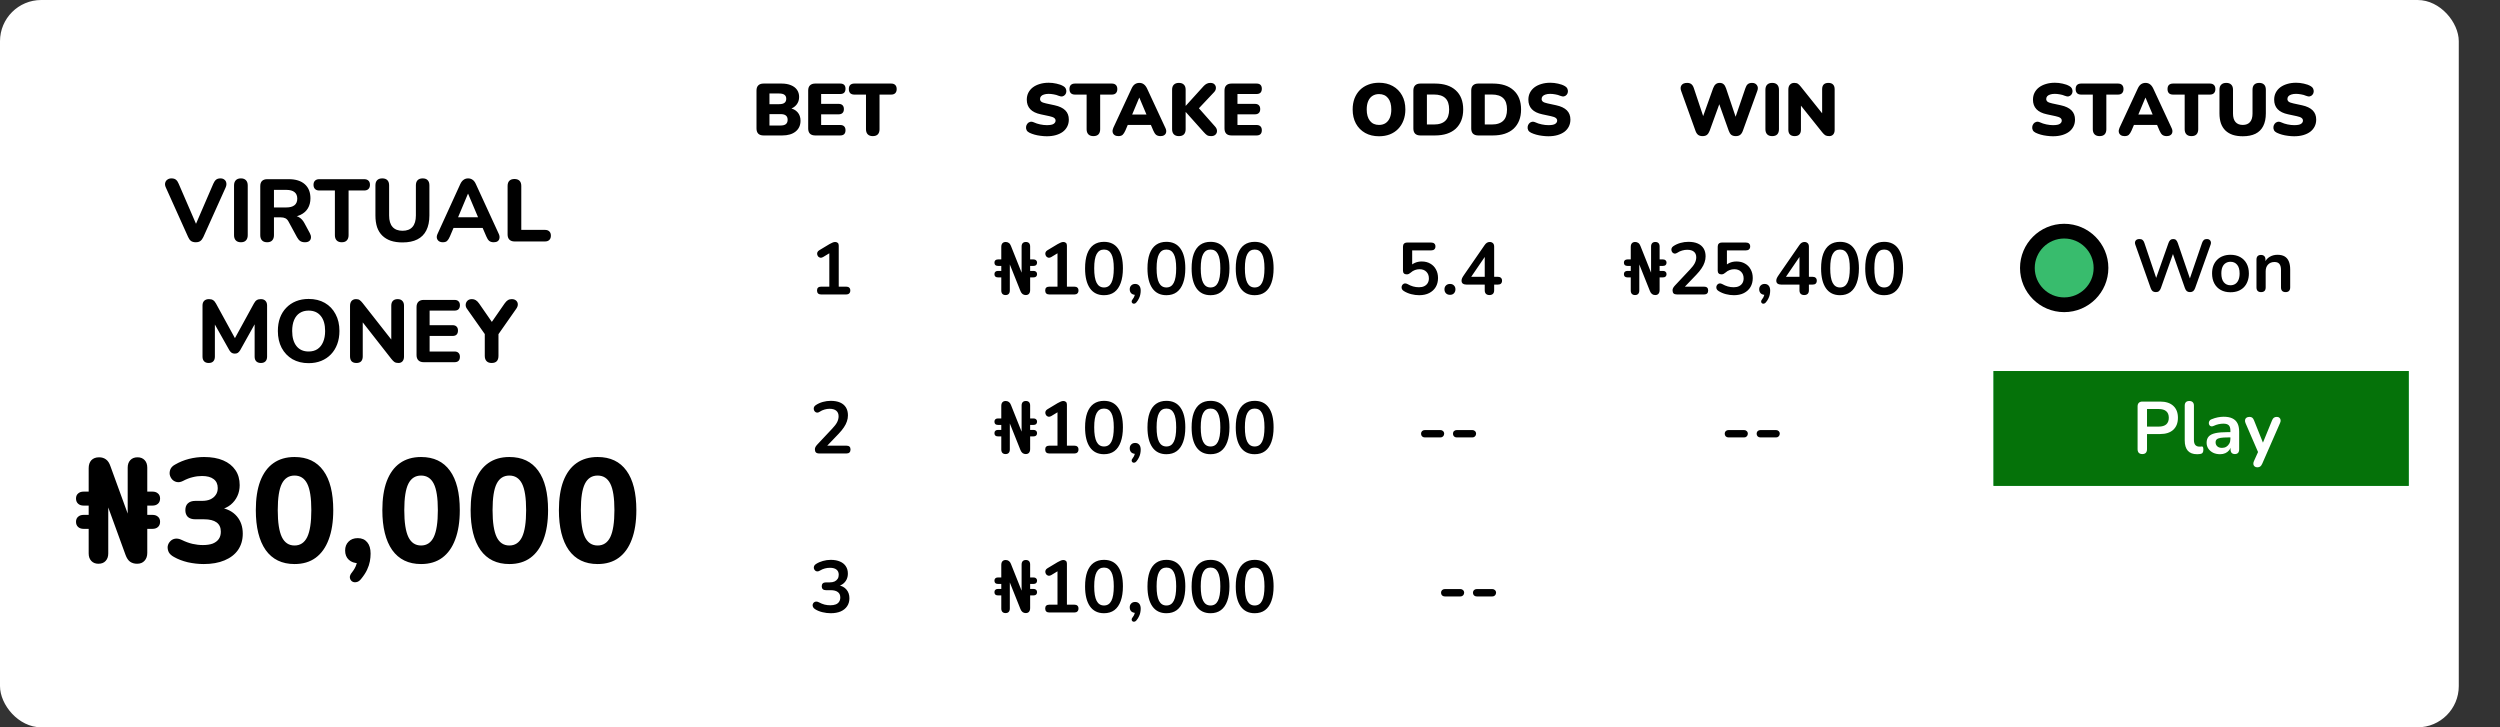 <svg width="849" height="247" viewBox="0 0 849 247" fill="none" xmlns="http://www.w3.org/2000/svg">
<rect x="0" y="0" width="849" height="247" fill="#333333" stroke="none"/>
<rect x="0.5" y="0.5" width="834" height="246" rx="13.5" fill="white" stroke="white"/>
<path d="M66.473 82.27C65.833 82.27 65.303 82.13 64.883 81.85C64.483 81.55 64.153 81.1 63.893 80.5L56.333 63.7C56.053 63.1 55.973 62.57 56.093 62.11C56.213 61.63 56.463 61.26 56.843 61C57.223 60.72 57.683 60.58 58.223 60.58C58.903 60.58 59.423 60.74 59.783 61.06C60.143 61.36 60.443 61.81 60.683 62.41L67.313 77.74H65.813L72.443 62.38C72.703 61.78 73.013 61.33 73.373 61.03C73.733 60.73 74.233 60.58 74.873 60.58C75.413 60.58 75.853 60.72 76.193 61C76.553 61.26 76.773 61.63 76.853 62.11C76.953 62.57 76.873 63.1 76.613 63.7L69.053 80.5C68.773 81.1 68.433 81.55 68.033 81.85C67.653 82.13 67.133 82.27 66.473 82.27ZM81.82 82.27C81.06 82.27 80.48 82.06 80.08 81.64C79.68 81.22 79.48 80.63 79.48 79.87V62.98C79.48 62.22 79.68 61.63 80.08 61.21C80.48 60.79 81.06 60.58 81.82 60.58C82.56 60.58 83.13 60.79 83.53 61.21C83.93 61.63 84.13 62.22 84.13 62.98V79.87C84.13 80.63 83.93 81.22 83.53 81.64C83.15 82.06 82.58 82.27 81.82 82.27ZM90.726 82.27C89.966 82.27 89.386 82.06 88.986 81.64C88.586 81.22 88.386 80.63 88.386 79.87V63.22C88.386 62.44 88.586 61.85 88.986 61.45C89.406 61.05 89.996 60.85 90.756 60.85H98.046C100.406 60.85 102.226 61.42 103.506 62.56C104.786 63.7 105.426 65.29 105.426 67.33C105.426 68.65 105.136 69.79 104.556 70.75C103.976 71.71 103.136 72.45 102.036 72.97C100.956 73.49 99.626 73.75 98.046 73.75L98.286 73.24H99.516C100.356 73.24 101.086 73.45 101.706 73.87C102.346 74.27 102.896 74.89 103.356 75.73L105.216 79.18C105.496 79.68 105.626 80.17 105.606 80.65C105.586 81.13 105.406 81.52 105.066 81.82C104.726 82.12 104.226 82.27 103.566 82.27C102.906 82.27 102.366 82.13 101.946 81.85C101.546 81.57 101.186 81.14 100.866 80.56L97.986 75.25C97.686 74.69 97.316 74.31 96.876 74.11C96.456 73.91 95.936 73.81 95.316 73.81H93.036V79.87C93.036 80.63 92.836 81.22 92.436 81.64C92.056 82.06 91.486 82.27 90.726 82.27ZM93.036 70.45H97.206C98.446 70.45 99.376 70.2 99.996 69.7C100.636 69.2 100.956 68.45 100.956 67.45C100.956 66.47 100.636 65.73 99.996 65.23C99.376 64.73 98.446 64.48 97.206 64.48H93.036V70.45ZM116.069 82.27C115.309 82.27 114.729 82.06 114.329 81.64C113.929 81.22 113.729 80.63 113.729 79.87V64.69H108.419C107.799 64.69 107.319 64.52 106.979 64.18C106.639 63.84 106.469 63.37 106.469 62.77C106.469 62.15 106.639 61.68 106.979 61.36C107.319 61.02 107.799 60.85 108.419 60.85H123.689C124.309 60.85 124.789 61.02 125.129 61.36C125.469 61.68 125.639 62.15 125.639 62.77C125.639 63.37 125.469 63.84 125.129 64.18C124.789 64.52 124.309 64.69 123.689 64.69H118.379V79.87C118.379 80.63 118.179 81.22 117.779 81.64C117.399 82.06 116.829 82.27 116.069 82.27ZM136.704 82.33C135.204 82.33 133.874 82.14 132.714 81.76C131.574 81.36 130.614 80.78 129.834 80.02C129.054 79.26 128.464 78.31 128.064 77.17C127.684 76.01 127.494 74.67 127.494 73.15V62.95C127.494 62.17 127.694 61.58 128.094 61.18C128.494 60.78 129.074 60.58 129.834 60.58C130.574 60.58 131.144 60.78 131.544 61.18C131.944 61.58 132.144 62.17 132.144 62.95V73.18C132.144 74.9 132.534 76.2 133.314 77.08C134.094 77.94 135.224 78.37 136.704 78.37C138.184 78.37 139.304 77.94 140.064 77.08C140.844 76.2 141.234 74.9 141.234 73.18V62.95C141.234 62.17 141.434 61.58 141.834 61.18C142.234 60.78 142.804 60.58 143.544 60.58C144.284 60.58 144.844 60.78 145.224 61.18C145.624 61.58 145.824 62.17 145.824 62.95V73.15C145.824 75.17 145.474 76.87 144.774 78.25C144.094 79.61 143.074 80.63 141.714 81.31C140.374 81.99 138.704 82.33 136.704 82.33ZM150.392 82.27C149.832 82.27 149.372 82.14 149.012 81.88C148.672 81.62 148.452 81.27 148.352 80.83C148.272 80.39 148.362 79.9 148.622 79.36L156.302 62.53C156.622 61.85 157.002 61.36 157.442 61.06C157.882 60.74 158.392 60.58 158.972 60.58C159.552 60.58 160.062 60.74 160.502 61.06C160.942 61.36 161.312 61.85 161.612 62.53L169.352 79.36C169.612 79.9 169.702 80.4 169.622 80.86C169.562 81.3 169.362 81.65 169.022 81.91C168.682 82.15 168.242 82.27 167.702 82.27C167.022 82.27 166.492 82.11 166.112 81.79C165.752 81.47 165.432 80.97 165.152 80.29L163.352 76.12L165.212 77.41H152.702L154.562 76.12L152.792 80.29C152.492 80.99 152.172 81.5 151.832 81.82C151.512 82.12 151.032 82.27 150.392 82.27ZM158.912 65.8L155.072 74.95L154.262 73.78H163.652L162.842 74.95L158.972 65.8H158.912ZM174.75 82C173.99 82 173.4 81.79 172.98 81.37C172.58 80.95 172.38 80.37 172.38 79.63V63.16C172.38 62.38 172.58 61.79 172.98 61.39C173.38 60.99 173.96 60.79 174.72 60.79C175.46 60.79 176.03 60.99 176.43 61.39C176.83 61.79 177.03 62.38 177.03 63.16V78.07H185.07C185.71 78.07 186.2 78.24 186.54 78.58C186.9 78.92 187.08 79.4 187.08 80.02C187.08 80.66 186.9 81.15 186.54 81.49C186.2 81.83 185.71 82 185.07 82H174.75ZM70.873 123.27C70.193 123.27 69.673 123.08 69.313 122.7C68.953 122.32 68.773 121.79 68.773 121.11V103.74C68.773 103.06 68.963 102.53 69.343 102.15C69.743 101.77 70.283 101.58 70.963 101.58C71.563 101.58 72.033 101.7 72.373 101.94C72.733 102.16 73.063 102.55 73.363 103.11L80.293 115.77H79.273L86.203 103.11C86.503 102.55 86.823 102.16 87.163 101.94C87.523 101.7 87.993 101.58 88.573 101.58C89.253 101.58 89.773 101.77 90.133 102.15C90.513 102.53 90.703 103.06 90.703 103.74V121.11C90.703 121.79 90.523 122.32 90.163 122.7C89.803 123.08 89.283 123.27 88.603 123.27C87.923 123.27 87.393 123.08 87.013 122.7C86.653 122.32 86.473 121.79 86.473 121.11V108.96H87.133L81.553 118.95C81.313 119.33 81.053 119.62 80.773 119.82C80.513 120 80.163 120.09 79.723 120.09C79.283 120.09 78.923 119.99 78.643 119.79C78.363 119.59 78.113 119.31 77.893 118.95L72.253 108.93H72.973V121.11C72.973 121.79 72.793 122.32 72.433 122.7C72.093 123.08 71.573 123.27 70.873 123.27ZM104.802 123.33C102.722 123.33 100.892 122.88 99.312 121.98C97.752 121.06 96.532 119.78 95.652 118.14C94.792 116.5 94.362 114.59 94.362 112.41C94.362 110.75 94.602 109.26 95.082 107.94C95.582 106.6 96.292 105.46 97.212 104.52C98.132 103.56 99.232 102.82 100.512 102.3C101.812 101.78 103.242 101.52 104.802 101.52C106.922 101.52 108.762 101.97 110.322 102.87C111.882 103.77 113.092 105.04 113.952 106.68C114.832 108.3 115.272 110.2 115.272 112.38C115.272 114.04 115.022 115.54 114.522 116.88C114.022 118.22 113.312 119.37 112.392 120.33C111.472 121.29 110.372 122.03 109.092 122.55C107.812 123.07 106.382 123.33 104.802 123.33ZM104.802 119.37C105.982 119.37 106.982 119.1 107.802 118.56C108.642 118 109.282 117.2 109.722 116.16C110.182 115.1 110.412 113.85 110.412 112.41C110.412 110.21 109.922 108.51 108.942 107.31C107.962 106.09 106.582 105.48 104.802 105.48C103.642 105.48 102.642 105.75 101.802 106.29C100.962 106.83 100.322 107.62 99.882 108.66C99.442 109.7 99.222 110.95 99.222 112.41C99.222 114.59 99.712 116.3 100.692 117.54C101.672 118.76 103.042 119.37 104.802 119.37ZM121.029 123.27C120.329 123.27 119.789 123.08 119.409 122.7C119.049 122.3 118.869 121.74 118.869 121.02V103.92C118.869 103.16 119.049 102.58 119.409 102.18C119.789 101.78 120.289 101.58 120.909 101.58C121.449 101.58 121.859 101.69 122.139 101.91C122.439 102.11 122.779 102.45 123.159 102.93L133.689 116.34H132.879V103.8C132.879 103.1 133.059 102.56 133.419 102.18C133.799 101.78 134.339 101.58 135.039 101.58C135.739 101.58 136.269 101.78 136.629 102.18C137.009 102.56 137.199 103.1 137.199 103.8V121.11C137.199 121.77 137.029 122.3 136.689 122.7C136.349 123.08 135.889 123.27 135.309 123.27C134.749 123.27 134.299 123.16 133.959 122.94C133.639 122.72 133.289 122.37 132.909 121.89L122.409 108.48H123.189V121.02C123.189 121.74 123.009 122.3 122.649 122.7C122.289 123.08 121.749 123.27 121.029 123.27ZM143.887 123C143.107 123 142.507 122.79 142.087 122.37C141.667 121.95 141.457 121.35 141.457 120.57V104.28C141.457 103.5 141.667 102.9 142.087 102.48C142.507 102.06 143.107 101.85 143.887 101.85H154.357C154.957 101.85 155.407 102.01 155.707 102.33C156.027 102.63 156.187 103.07 156.187 103.65C156.187 104.25 156.027 104.71 155.707 105.03C155.407 105.33 154.957 105.48 154.357 105.48H145.897V110.43H153.667C154.287 110.43 154.747 110.59 155.047 110.91C155.367 111.21 155.527 111.66 155.527 112.26C155.527 112.86 155.367 113.32 155.047 113.64C154.747 113.94 154.287 114.09 153.667 114.09H145.897V119.37H154.357C154.957 119.37 155.407 119.53 155.707 119.85C156.027 120.15 156.187 120.59 156.187 121.17C156.187 121.77 156.027 122.23 155.707 122.55C155.407 122.85 154.957 123 154.357 123H143.887ZM166.971 123.27C166.211 123.27 165.631 123.06 165.231 122.64C164.831 122.22 164.631 121.62 164.631 120.84V112.14L165.591 114.81L158.511 104.76C158.231 104.34 158.111 103.89 158.151 103.41C158.191 102.91 158.391 102.48 158.751 102.12C159.111 101.76 159.621 101.58 160.281 101.58C160.761 101.58 161.191 101.7 161.571 101.94C161.971 102.18 162.351 102.56 162.711 103.08L167.511 110.01H166.551L171.351 103.08C171.731 102.54 172.101 102.16 172.461 101.94C172.841 101.7 173.281 101.58 173.781 101.58C174.421 101.58 174.921 101.75 175.281 102.09C175.641 102.41 175.831 102.82 175.851 103.32C175.871 103.8 175.701 104.3 175.341 104.82L168.351 114.81L169.281 112.14V120.84C169.281 122.46 168.511 123.27 166.971 123.27ZM33.414 191.45C32.414 191.45 31.614 191.133 31.015 190.5C30.415 189.867 30.114 189.017 30.114 187.95V178.55L31.814 179.6H28.415C27.614 179.6 26.981 179.383 26.515 178.95C26.048 178.517 25.814 177.933 25.814 177.2C25.814 176.467 26.048 175.9 26.515 175.5C26.981 175.067 27.614 174.85 28.415 174.85H31.814L30.114 176.05V170.5L31.814 171.7H28.415C27.614 171.7 26.981 171.483 26.515 171.05C26.048 170.617 25.814 170.033 25.814 169.3C25.814 168.567 26.048 168 26.515 167.6C26.981 167.167 27.614 166.95 28.415 166.95H31.814L30.114 168.15V159C30.114 157.867 30.415 156.967 31.015 156.3C31.648 155.633 32.531 155.3 33.664 155.3C34.565 155.3 35.331 155.533 35.965 156C36.631 156.467 37.148 157.25 37.514 158.35L45.014 178.95H43.364V158.8C43.364 157.733 43.664 156.883 44.264 156.25C44.864 155.617 45.681 155.3 46.715 155.3C47.715 155.3 48.514 155.617 49.114 156.25C49.715 156.883 50.014 157.733 50.014 158.8V168.15L48.514 166.95H51.764C52.565 166.95 53.198 167.167 53.664 167.6C54.131 168 54.364 168.567 54.364 169.3C54.364 170.033 54.131 170.617 53.664 171.05C53.198 171.483 52.565 171.7 51.764 171.7H48.514L50.014 170.5V176.05L48.514 174.85H51.764C52.565 174.85 53.198 175.067 53.664 175.5C54.131 175.9 54.364 176.467 54.364 177.2C54.364 177.933 54.131 178.517 53.664 178.95C53.198 179.383 52.565 179.6 51.764 179.6H48.514L50.014 178.55V187.75C50.014 188.883 49.698 189.783 49.065 190.45C48.465 191.117 47.631 191.45 46.565 191.45C45.631 191.45 44.831 191.217 44.164 190.75C43.531 190.283 43.014 189.5 42.614 188.4L35.114 167.8H36.764V187.95C36.764 189.017 36.465 189.867 35.864 190.5C35.298 191.133 34.481 191.45 33.414 191.45ZM69.195 191.55C67.428 191.55 65.628 191.35 63.795 190.95C61.995 190.517 60.428 189.917 59.095 189.15C58.228 188.683 57.628 188.133 57.295 187.5C56.995 186.833 56.878 186.183 56.945 185.55C57.045 184.917 57.312 184.367 57.745 183.9C58.178 183.4 58.728 183.083 59.395 182.95C60.095 182.817 60.862 182.95 61.695 183.35C62.995 183.983 64.228 184.433 65.395 184.7C66.562 184.967 67.728 185.1 68.895 185.1C70.228 185.1 71.345 184.933 72.245 184.6C73.145 184.233 73.828 183.717 74.295 183.05C74.762 182.383 74.995 181.55 74.995 180.55C74.995 179.15 74.512 178.1 73.545 177.4C72.578 176.7 71.162 176.35 69.295 176.35H66.345C65.245 176.35 64.395 176.083 63.795 175.55C63.228 174.983 62.945 174.217 62.945 173.25C62.945 172.25 63.228 171.483 63.795 170.95C64.395 170.383 65.245 170.1 66.345 170.1H68.545C69.678 170.1 70.628 169.933 71.395 169.6C72.195 169.233 72.812 168.733 73.245 168.1C73.712 167.467 73.945 166.683 73.945 165.75C73.945 164.417 73.478 163.4 72.545 162.7C71.645 162 70.328 161.65 68.595 161.65C67.528 161.65 66.478 161.783 65.445 162.05C64.412 162.283 63.295 162.717 62.095 163.35C61.362 163.717 60.678 163.833 60.045 163.7C59.412 163.567 58.878 163.267 58.445 162.8C58.045 162.333 57.778 161.8 57.645 161.2C57.545 160.567 57.628 159.933 57.895 159.3C58.195 158.667 58.728 158.15 59.495 157.75C60.928 156.917 62.478 156.283 64.145 155.85C65.845 155.417 67.562 155.2 69.295 155.2C71.828 155.2 73.995 155.583 75.795 156.35C77.595 157.117 78.978 158.217 79.945 159.65C80.912 161.05 81.395 162.75 81.395 164.75C81.395 166.117 81.128 167.367 80.595 168.5C80.062 169.633 79.312 170.6 78.345 171.4C77.412 172.167 76.262 172.717 74.895 173.05V172.4C77.262 172.8 79.112 173.783 80.445 175.35C81.778 176.917 82.445 178.883 82.445 181.25C82.445 183.35 81.912 185.183 80.845 186.75C79.778 188.283 78.245 189.467 76.245 190.3C74.278 191.133 71.928 191.55 69.195 191.55ZM100.025 191.55C95.759 191.55 92.492 189.967 90.225 186.8C87.992 183.6 86.875 179.083 86.875 173.25C86.875 169.35 87.375 166.067 88.375 163.4C89.409 160.7 90.892 158.667 92.825 157.3C94.792 155.9 97.192 155.2 100.025 155.2C104.325 155.2 107.592 156.75 109.825 159.85C112.059 162.917 113.175 167.383 113.175 173.25C113.175 177.15 112.659 180.467 111.625 183.2C110.625 185.9 109.159 187.967 107.225 189.4C105.292 190.833 102.892 191.55 100.025 191.55ZM100.025 185.25C101.959 185.25 103.392 184.3 104.325 182.4C105.259 180.467 105.725 177.417 105.725 173.25C105.725 169.083 105.259 166.083 104.325 164.25C103.392 162.417 101.959 161.5 100.025 161.5C98.092 161.5 96.659 162.417 95.725 164.25C94.792 166.083 94.325 169.083 94.325 173.25C94.325 177.417 94.792 180.467 95.725 182.4C96.659 184.3 98.092 185.25 100.025 185.25ZM122.556 196.7C122.056 197.3 121.523 197.633 120.956 197.7C120.389 197.8 119.906 197.7 119.506 197.4C119.106 197.1 118.873 196.667 118.806 196.1C118.773 195.567 119.023 194.983 119.556 194.35C120.289 193.417 120.789 192.5 121.056 191.6C121.323 190.7 121.456 189.9 121.456 189.2L121.706 191.25C120.373 191.25 119.289 190.867 118.456 190.1C117.623 189.333 117.206 188.283 117.206 186.95C117.206 185.717 117.589 184.717 118.356 183.95C119.123 183.15 120.173 182.75 121.506 182.75C122.873 182.75 123.939 183.217 124.706 184.15C125.473 185.05 125.856 186.333 125.856 188C125.856 188.867 125.773 189.75 125.606 190.65C125.439 191.55 125.123 192.5 124.656 193.5C124.189 194.5 123.489 195.567 122.556 196.7ZM142.994 191.55C138.727 191.55 135.461 189.967 133.194 186.8C130.961 183.6 129.844 179.083 129.844 173.25C129.844 169.35 130.344 166.067 131.344 163.4C132.377 160.7 133.861 158.667 135.794 157.3C137.761 155.9 140.161 155.2 142.994 155.2C147.294 155.2 150.561 156.75 152.794 159.85C155.027 162.917 156.144 167.383 156.144 173.25C156.144 177.15 155.627 180.467 154.594 183.2C153.594 185.9 152.127 187.967 150.194 189.4C148.261 190.833 145.861 191.55 142.994 191.55ZM142.994 185.25C144.927 185.25 146.361 184.3 147.294 182.4C148.227 180.467 148.694 177.417 148.694 173.25C148.694 169.083 148.227 166.083 147.294 164.25C146.361 162.417 144.927 161.5 142.994 161.5C141.061 161.5 139.627 162.417 138.694 164.25C137.761 166.083 137.294 169.083 137.294 173.25C137.294 177.417 137.761 180.467 138.694 182.4C139.627 184.3 141.061 185.25 142.994 185.25ZM172.975 191.55C168.708 191.55 165.441 189.967 163.175 186.8C160.941 183.6 159.825 179.083 159.825 173.25C159.825 169.35 160.325 166.067 161.325 163.4C162.358 160.7 163.841 158.667 165.775 157.3C167.741 155.9 170.141 155.2 172.975 155.2C177.275 155.2 180.541 156.75 182.775 159.85C185.008 162.917 186.125 167.383 186.125 173.25C186.125 177.15 185.608 180.467 184.575 183.2C183.575 185.9 182.108 187.967 180.175 189.4C178.241 190.833 175.841 191.55 172.975 191.55ZM172.975 185.25C174.908 185.25 176.341 184.3 177.275 182.4C178.208 180.467 178.675 177.417 178.675 173.25C178.675 169.083 178.208 166.083 177.275 164.25C176.341 162.417 174.908 161.5 172.975 161.5C171.041 161.5 169.608 162.417 168.675 164.25C167.741 166.083 167.275 169.083 167.275 173.25C167.275 177.417 167.741 180.467 168.675 182.4C169.608 184.3 171.041 185.25 172.975 185.25ZM202.955 191.55C198.688 191.55 195.422 189.967 193.155 186.8C190.922 183.6 189.805 179.083 189.805 173.25C189.805 169.35 190.305 166.067 191.305 163.4C192.338 160.7 193.822 158.667 195.755 157.3C197.722 155.9 200.122 155.2 202.955 155.2C207.255 155.2 210.522 156.75 212.755 159.85C214.988 162.917 216.105 167.383 216.105 173.25C216.105 177.15 215.588 180.467 214.555 183.2C213.555 185.9 212.088 187.967 210.155 189.4C208.222 190.833 205.822 191.55 202.955 191.55ZM202.955 185.25C204.888 185.25 206.322 184.3 207.255 182.4C208.188 180.467 208.655 177.417 208.655 173.25C208.655 169.083 208.188 166.083 207.255 164.25C206.322 162.417 204.888 161.5 202.955 161.5C201.022 161.5 199.588 162.417 198.655 164.25C197.722 166.083 197.255 169.083 197.255 173.25C197.255 177.417 197.722 180.467 198.655 182.4C199.588 184.3 201.022 185.25 202.955 185.25Z" fill="black"/>
<path d="M259.307 46C258.523 46 257.923 45.8 257.507 45.4C257.107 44.983 256.907 44.392 256.907 43.625V30.75C256.907 29.983 257.107 29.4 257.507 29C257.923 28.583 258.523 28.375 259.307 28.375H265.407C266.673 28.375 267.748 28.567 268.632 28.95C269.532 29.317 270.215 29.842 270.682 30.525C271.148 31.208 271.382 32.008 271.382 32.925C271.382 33.958 271.082 34.842 270.482 35.575C269.898 36.308 269.098 36.808 268.082 37.075V36.675C269.282 36.892 270.207 37.375 270.857 38.125C271.523 38.875 271.857 39.833 271.857 41C271.857 42.55 271.298 43.775 270.182 44.675C269.082 45.558 267.573 46 265.657 46H259.307ZM261.307 42.625H265.032C265.882 42.625 266.498 42.467 266.882 42.15C267.282 41.817 267.482 41.325 267.482 40.675C267.482 40.025 267.282 39.542 266.882 39.225C266.498 38.908 265.882 38.75 265.032 38.75H261.307V42.625ZM261.307 35.375H264.582C265.415 35.375 266.023 35.225 266.407 34.925C266.807 34.625 267.007 34.167 267.007 33.55C267.007 32.933 266.807 32.483 266.407 32.2C266.023 31.9 265.415 31.75 264.582 31.75H261.307V35.375ZM276.86 46C276.077 46 275.477 45.8 275.06 45.4C274.66 44.983 274.46 44.392 274.46 43.625V30.75C274.46 29.983 274.66 29.4 275.06 29C275.477 28.583 276.077 28.375 276.86 28.375H285.335C285.935 28.375 286.385 28.525 286.685 28.825C286.985 29.125 287.135 29.558 287.135 30.125C287.135 30.708 286.985 31.158 286.685 31.475C286.385 31.775 285.935 31.925 285.335 31.925H278.86V35.275H284.785C285.369 35.275 285.81 35.425 286.11 35.725C286.427 36.025 286.585 36.467 286.585 37.05C286.585 37.633 286.427 38.075 286.11 38.375C285.81 38.675 285.369 38.825 284.785 38.825H278.86V42.45H285.335C285.935 42.45 286.385 42.608 286.685 42.925C286.985 43.225 287.135 43.658 287.135 44.225C287.135 44.808 286.985 45.25 286.685 45.55C286.385 45.85 285.935 46 285.335 46H276.86ZM296.389 46.225C295.656 46.225 295.089 46.025 294.689 45.625C294.289 45.208 294.089 44.633 294.089 43.9V32.125H290.164C289.547 32.125 289.072 31.967 288.739 31.65C288.422 31.317 288.264 30.85 288.264 30.25C288.264 29.633 288.422 29.167 288.739 28.85C289.072 28.533 289.547 28.375 290.164 28.375H302.614C303.231 28.375 303.697 28.533 304.014 28.85C304.347 29.167 304.514 29.633 304.514 30.25C304.514 30.85 304.347 31.317 304.014 31.65C303.697 31.967 303.231 32.125 302.614 32.125H298.689V43.9C298.689 44.633 298.497 45.208 298.114 45.625C297.731 46.025 297.156 46.225 296.389 46.225ZM355.498 46.275C354.831 46.275 354.131 46.225 353.398 46.125C352.681 46.042 351.998 45.908 351.348 45.725C350.698 45.542 350.114 45.325 349.598 45.075C349.148 44.858 348.831 44.575 348.648 44.225C348.464 43.858 348.398 43.475 348.448 43.075C348.498 42.675 348.639 42.325 348.873 42.025C349.106 41.708 349.414 41.5 349.798 41.4C350.181 41.283 350.614 41.333 351.098 41.55C351.731 41.85 352.448 42.083 353.248 42.25C354.048 42.417 354.798 42.5 355.498 42.5C356.598 42.5 357.364 42.358 357.798 42.075C358.248 41.775 358.473 41.408 358.473 40.975C358.473 40.592 358.314 40.283 357.998 40.05C357.698 39.817 357.156 39.617 356.373 39.45L353.448 38.825C351.848 38.492 350.656 37.908 349.873 37.075C349.089 36.242 348.698 35.167 348.698 33.85C348.698 32.983 348.873 32.2 349.223 31.5C349.589 30.783 350.098 30.175 350.748 29.675C351.414 29.175 352.198 28.792 353.098 28.525C354.014 28.242 355.031 28.1 356.148 28.1C357.014 28.1 357.889 28.2 358.773 28.4C359.673 28.583 360.448 28.867 361.098 29.25C361.481 29.45 361.756 29.725 361.923 30.075C362.089 30.425 362.156 30.792 362.123 31.175C362.089 31.542 361.956 31.867 361.723 32.15C361.506 32.433 361.206 32.625 360.823 32.725C360.456 32.808 360.014 32.742 359.498 32.525C359.014 32.308 358.464 32.15 357.848 32.05C357.248 31.933 356.664 31.875 356.098 31.875C355.481 31.875 354.956 31.95 354.523 32.1C354.089 32.233 353.756 32.433 353.523 32.7C353.306 32.967 353.198 33.275 353.198 33.625C353.198 33.975 353.339 34.275 353.623 34.525C353.923 34.758 354.464 34.958 355.248 35.125L358.148 35.75C359.764 36.1 360.973 36.675 361.773 37.475C362.573 38.275 362.973 39.317 362.973 40.6C362.973 41.467 362.798 42.25 362.448 42.95C362.098 43.65 361.598 44.25 360.948 44.75C360.298 45.233 359.514 45.608 358.598 45.875C357.681 46.142 356.648 46.275 355.498 46.275ZM371.316 46.225C370.582 46.225 370.016 46.025 369.616 45.625C369.216 45.208 369.016 44.633 369.016 43.9V32.125H365.091C364.474 32.125 363.999 31.967 363.666 31.65C363.349 31.317 363.191 30.85 363.191 30.25C363.191 29.633 363.349 29.167 363.666 28.85C363.999 28.533 364.474 28.375 365.091 28.375H377.541C378.157 28.375 378.624 28.533 378.941 28.85C379.274 29.167 379.441 29.633 379.441 30.25C379.441 30.85 379.274 31.317 378.941 31.65C378.624 31.967 378.157 32.125 377.541 32.125H373.616V43.9C373.616 44.633 373.424 45.208 373.041 45.625C372.657 46.025 372.082 46.225 371.316 46.225ZM379.802 46.225C379.285 46.225 378.852 46.108 378.502 45.875C378.152 45.625 377.935 45.292 377.852 44.875C377.769 44.442 377.844 43.958 378.077 43.425L384.302 30.025C384.602 29.375 384.969 28.9 385.402 28.6C385.852 28.3 386.36 28.15 386.927 28.15C387.494 28.15 387.985 28.3 388.402 28.6C388.835 28.9 389.21 29.375 389.527 30.025L395.752 43.425C396.019 43.958 396.11 44.442 396.027 44.875C395.96 45.308 395.752 45.642 395.402 45.875C395.069 46.108 394.652 46.225 394.152 46.225C393.485 46.225 392.969 46.075 392.602 45.775C392.252 45.475 391.935 44.992 391.652 44.325L390.302 41.15L392.052 42.425H381.752L383.527 41.15L382.177 44.325C381.877 44.992 381.569 45.475 381.252 45.775C380.935 46.075 380.452 46.225 379.802 46.225ZM386.877 33.175L383.977 40.1L383.277 38.9H390.552L389.852 40.1L386.927 33.175H386.877ZM400.344 46.225C399.611 46.225 399.044 46.025 398.644 45.625C398.244 45.208 398.044 44.633 398.044 43.9V30.475C398.044 29.708 398.244 29.133 398.644 28.75C399.044 28.35 399.611 28.15 400.344 28.15C401.094 28.15 401.661 28.35 402.044 28.75C402.444 29.133 402.644 29.708 402.644 30.475V35.925H402.694L408.769 29.225C409.086 28.892 409.419 28.633 409.769 28.45C410.136 28.25 410.544 28.15 410.994 28.15C411.694 28.15 412.194 28.333 412.494 28.7C412.811 29.05 412.953 29.467 412.919 29.95C412.903 30.417 412.711 30.85 412.344 31.25L406.294 37.675V35.8L412.644 42.975C413.078 43.458 413.294 43.958 413.294 44.475C413.294 44.975 413.119 45.392 412.769 45.725C412.436 46.058 411.936 46.225 411.269 46.225C410.703 46.225 410.244 46.117 409.894 45.9C409.561 45.667 409.194 45.325 408.794 44.875L402.694 38.05H402.644V43.9C402.644 44.633 402.453 45.208 402.069 45.625C401.686 46.025 401.111 46.225 400.344 46.225ZM418.242 46C417.459 46 416.859 45.8 416.442 45.4C416.042 44.983 415.842 44.392 415.842 43.625V30.75C415.842 29.983 416.042 29.4 416.442 29C416.859 28.583 417.459 28.375 418.242 28.375H426.717C427.317 28.375 427.767 28.525 428.067 28.825C428.367 29.125 428.517 29.558 428.517 30.125C428.517 30.708 428.367 31.158 428.067 31.475C427.767 31.775 427.317 31.925 426.717 31.925H420.242V35.275H426.167C426.751 35.275 427.192 35.425 427.492 35.725C427.809 36.025 427.967 36.467 427.967 37.05C427.967 37.633 427.809 38.075 427.492 38.375C427.192 38.675 426.751 38.825 426.167 38.825H420.242V42.45H426.717C427.317 42.45 427.767 42.608 428.067 42.925C428.367 43.225 428.517 43.658 428.517 44.225C428.517 44.808 428.367 45.25 428.067 45.55C427.767 45.85 427.317 46 426.717 46H418.242ZM468.312 46.275C466.529 46.275 464.962 45.9 463.612 45.15C462.262 44.383 461.212 43.317 460.462 41.95C459.729 40.583 459.362 38.992 459.362 37.175C459.362 35.808 459.57 34.567 459.987 33.45C460.42 32.333 461.029 31.375 461.812 30.575C462.612 29.775 463.562 29.167 464.662 28.75C465.762 28.317 466.979 28.1 468.312 28.1C470.095 28.1 471.654 28.475 472.987 29.225C474.337 29.975 475.387 31.033 476.137 32.4C476.887 33.75 477.262 35.342 477.262 37.175C477.262 38.542 477.045 39.783 476.612 40.9C476.195 42.017 475.587 42.983 474.787 43.8C474.004 44.6 473.062 45.217 471.962 45.65C470.862 46.067 469.645 46.275 468.312 46.275ZM468.312 42.425C469.195 42.425 469.945 42.217 470.562 41.8C471.179 41.383 471.654 40.783 471.987 40C472.32 39.217 472.487 38.275 472.487 37.175C472.487 35.525 472.12 34.242 471.387 33.325C470.654 32.408 469.629 31.95 468.312 31.95C467.445 31.95 466.695 32.158 466.062 32.575C465.445 32.975 464.97 33.567 464.637 34.35C464.304 35.117 464.137 36.058 464.137 37.175C464.137 38.825 464.504 40.117 465.237 41.05C465.97 41.967 466.995 42.425 468.312 42.425ZM482.378 46C481.595 46 480.995 45.8 480.578 45.4C480.178 44.983 479.978 44.392 479.978 43.625V30.75C479.978 29.983 480.178 29.4 480.578 29C480.995 28.583 481.595 28.375 482.378 28.375H487.278C490.345 28.375 492.711 29.142 494.378 30.675C496.061 32.208 496.903 34.375 496.903 37.175C496.903 38.575 496.686 39.825 496.253 40.925C495.82 42.008 495.195 42.933 494.378 43.7C493.561 44.45 492.553 45.025 491.353 45.425C490.17 45.808 488.811 46 487.278 46H482.378ZM484.578 42.275H486.978C487.861 42.275 488.62 42.167 489.253 41.95C489.903 41.733 490.436 41.417 490.853 41C491.286 40.583 491.603 40.058 491.803 39.425C492.02 38.792 492.128 38.042 492.128 37.175C492.128 35.442 491.703 34.167 490.853 33.35C490.003 32.517 488.711 32.1 486.978 32.1H484.578V42.275ZM502.031 46C501.248 46 500.648 45.8 500.231 45.4C499.831 44.983 499.631 44.392 499.631 43.625V30.75C499.631 29.983 499.831 29.4 500.231 29C500.648 28.583 501.248 28.375 502.031 28.375H506.931C509.998 28.375 512.365 29.142 514.031 30.675C515.715 32.208 516.556 34.375 516.556 37.175C516.556 38.575 516.34 39.825 515.906 40.925C515.473 42.008 514.848 42.933 514.031 43.7C513.215 44.45 512.206 45.025 511.006 45.425C509.823 45.808 508.465 46 506.931 46H502.031ZM504.231 42.275H506.631C507.515 42.275 508.273 42.167 508.906 41.95C509.556 41.733 510.09 41.417 510.506 41C510.94 40.583 511.256 40.058 511.456 39.425C511.673 38.792 511.781 38.042 511.781 37.175C511.781 35.442 511.356 34.167 510.506 33.35C509.656 32.517 508.365 32.1 506.631 32.1H504.231V42.275ZM525.835 46.275C525.168 46.275 524.468 46.225 523.735 46.125C523.018 46.042 522.335 45.908 521.685 45.725C521.035 45.542 520.451 45.325 519.935 45.075C519.485 44.858 519.168 44.575 518.985 44.225C518.801 43.858 518.735 43.475 518.785 43.075C518.835 42.675 518.976 42.325 519.21 42.025C519.443 41.708 519.751 41.5 520.135 41.4C520.518 41.283 520.951 41.333 521.435 41.55C522.068 41.85 522.785 42.083 523.585 42.25C524.385 42.417 525.135 42.5 525.835 42.5C526.935 42.5 527.701 42.358 528.135 42.075C528.585 41.775 528.81 41.408 528.81 40.975C528.81 40.592 528.651 40.283 528.335 40.05C528.035 39.817 527.493 39.617 526.71 39.45L523.785 38.825C522.185 38.492 520.993 37.908 520.21 37.075C519.426 36.242 519.035 35.167 519.035 33.85C519.035 32.983 519.21 32.2 519.56 31.5C519.926 30.783 520.435 30.175 521.085 29.675C521.751 29.175 522.535 28.792 523.435 28.525C524.351 28.242 525.368 28.1 526.485 28.1C527.351 28.1 528.226 28.2 529.11 28.4C530.01 28.583 530.785 28.867 531.435 29.25C531.818 29.45 532.093 29.725 532.26 30.075C532.426 30.425 532.493 30.792 532.46 31.175C532.426 31.542 532.293 31.867 532.06 32.15C531.843 32.433 531.543 32.625 531.16 32.725C530.793 32.808 530.351 32.742 529.835 32.525C529.351 32.308 528.801 32.15 528.185 32.05C527.585 31.933 527.001 31.875 526.435 31.875C525.818 31.875 525.293 31.95 524.86 32.1C524.426 32.233 524.093 32.433 523.86 32.7C523.643 32.967 523.535 33.275 523.535 33.625C523.535 33.975 523.676 34.275 523.96 34.525C524.26 34.758 524.801 34.958 525.585 35.125L528.485 35.75C530.101 36.1 531.31 36.675 532.11 37.475C532.91 38.275 533.31 39.317 533.31 40.6C533.31 41.467 533.135 42.25 532.785 42.95C532.435 43.65 531.935 44.25 531.285 44.75C530.635 45.233 529.851 45.608 528.935 45.875C528.018 46.142 526.985 46.275 525.835 46.275ZM578.185 46.225C577.569 46.225 577.069 46.083 576.685 45.8C576.302 45.5 576.002 45.042 575.785 44.425L570.91 30.85C570.644 30.1 570.685 29.467 571.035 28.95C571.402 28.417 572.044 28.15 572.96 28.15C573.577 28.15 574.06 28.3 574.41 28.6C574.76 28.883 575.035 29.333 575.235 29.95L578.96 41.125H577.785L581.785 29.95C582.019 29.333 582.31 28.883 582.66 28.6C583.01 28.3 583.46 28.15 584.01 28.15C584.56 28.15 585.002 28.3 585.335 28.6C585.669 28.883 585.944 29.342 586.16 29.975L589.91 41.125H588.91L592.735 29.95C592.935 29.333 593.202 28.883 593.535 28.6C593.885 28.3 594.369 28.15 594.985 28.15C595.752 28.15 596.31 28.417 596.66 28.95C597.027 29.467 597.069 30.1 596.785 30.85L591.86 44.45C591.644 45.05 591.344 45.5 590.96 45.8C590.594 46.083 590.102 46.225 589.485 46.225C588.852 46.225 588.344 46.083 587.96 45.8C587.594 45.5 587.302 45.042 587.085 44.425L583.56 34.525H584.185L580.585 44.45C580.352 45.05 580.052 45.5 579.685 45.8C579.319 46.083 578.819 46.225 578.185 46.225ZM601.834 46.225C601.1 46.225 600.534 46.025 600.134 45.625C599.734 45.208 599.534 44.625 599.534 43.875V30.5C599.534 29.733 599.734 29.15 600.134 28.75C600.534 28.35 601.1 28.15 601.834 28.15C602.584 28.15 603.15 28.35 603.534 28.75C603.934 29.15 604.134 29.733 604.134 30.5V43.875C604.134 44.625 603.942 45.208 603.559 45.625C603.175 46.025 602.6 46.225 601.834 46.225ZM609.472 46.225C608.772 46.225 608.238 46.042 607.872 45.675C607.505 45.308 607.322 44.767 607.322 44.05V30.425C607.322 29.692 607.505 29.133 607.872 28.75C608.238 28.35 608.722 28.15 609.322 28.15C609.855 28.15 610.272 28.25 610.572 28.45C610.872 28.65 611.205 28.983 611.572 29.45L619.497 39.35H618.797V30.3C618.797 29.6 618.972 29.067 619.322 28.7C619.688 28.333 620.222 28.15 620.922 28.15C621.622 28.15 622.147 28.333 622.497 28.7C622.863 29.067 623.047 29.6 623.047 30.3V44.15C623.047 44.783 622.88 45.292 622.547 45.675C622.213 46.042 621.763 46.225 621.197 46.225C620.63 46.225 620.18 46.125 619.847 45.925C619.53 45.708 619.188 45.375 618.822 44.925L610.897 35H611.597V44.05C611.597 44.767 611.413 45.308 611.047 45.675C610.697 46.042 610.172 46.225 609.472 46.225ZM697.197 46.275C696.53 46.275 695.83 46.225 695.097 46.125C694.38 46.042 693.697 45.908 693.047 45.725C692.397 45.542 691.814 45.325 691.297 45.075C690.847 44.858 690.53 44.575 690.347 44.225C690.164 43.858 690.097 43.475 690.147 43.075C690.197 42.675 690.339 42.325 690.572 42.025C690.805 41.708 691.114 41.5 691.497 41.4C691.88 41.283 692.314 41.333 692.797 41.55C693.43 41.85 694.147 42.083 694.947 42.25C695.747 42.417 696.497 42.5 697.197 42.5C698.297 42.5 699.064 42.358 699.497 42.075C699.947 41.775 700.172 41.408 700.172 40.975C700.172 40.592 700.014 40.283 699.697 40.05C699.397 39.817 698.855 39.617 698.072 39.45L695.147 38.825C693.547 38.492 692.355 37.908 691.572 37.075C690.789 36.242 690.397 35.167 690.397 33.85C690.397 32.983 690.572 32.2 690.922 31.5C691.289 30.783 691.797 30.175 692.447 29.675C693.114 29.175 693.897 28.792 694.797 28.525C695.714 28.242 696.73 28.1 697.847 28.1C698.714 28.1 699.589 28.2 700.472 28.4C701.372 28.583 702.147 28.867 702.797 29.25C703.18 29.45 703.455 29.725 703.622 30.075C703.789 30.425 703.855 30.792 703.822 31.175C703.789 31.542 703.655 31.867 703.422 32.15C703.205 32.433 702.905 32.625 702.522 32.725C702.155 32.808 701.714 32.742 701.197 32.525C700.714 32.308 700.164 32.15 699.547 32.05C698.947 31.933 698.364 31.875 697.797 31.875C697.18 31.875 696.655 31.95 696.222 32.1C695.789 32.233 695.455 32.433 695.222 32.7C695.005 32.967 694.897 33.275 694.897 33.625C694.897 33.975 695.039 34.275 695.322 34.525C695.622 34.758 696.164 34.958 696.947 35.125L699.847 35.75C701.464 36.1 702.672 36.675 703.472 37.475C704.272 38.275 704.672 39.317 704.672 40.6C704.672 41.467 704.497 42.25 704.147 42.95C703.797 43.65 703.297 44.25 702.647 44.75C701.997 45.233 701.214 45.608 700.297 45.875C699.38 46.142 698.347 46.275 697.197 46.275ZM713.015 46.225C712.282 46.225 711.715 46.025 711.315 45.625C710.915 45.208 710.715 44.633 710.715 43.9V32.125H706.79C706.173 32.125 705.698 31.967 705.365 31.65C705.048 31.317 704.89 30.85 704.89 30.25C704.89 29.633 705.048 29.167 705.365 28.85C705.698 28.533 706.173 28.375 706.79 28.375H719.24C719.857 28.375 720.323 28.533 720.64 28.85C720.973 29.167 721.14 29.633 721.14 30.25C721.14 30.85 720.973 31.317 720.64 31.65C720.323 31.967 719.857 32.125 719.24 32.125H715.315V43.9C715.315 44.633 715.123 45.208 714.74 45.625C714.357 46.025 713.782 46.225 713.015 46.225ZM721.501 46.225C720.985 46.225 720.551 46.108 720.201 45.875C719.851 45.625 719.635 45.292 719.551 44.875C719.468 44.442 719.543 43.958 719.776 43.425L726.001 30.025C726.301 29.375 726.668 28.9 727.101 28.6C727.551 28.3 728.06 28.15 728.626 28.15C729.193 28.15 729.685 28.3 730.101 28.6C730.535 28.9 730.91 29.375 731.226 30.025L737.451 43.425C737.718 43.958 737.81 44.442 737.726 44.875C737.66 45.308 737.451 45.642 737.101 45.875C736.768 46.108 736.351 46.225 735.851 46.225C735.185 46.225 734.668 46.075 734.301 45.775C733.951 45.475 733.635 44.992 733.351 44.325L732.001 41.15L733.751 42.425H723.451L725.226 41.15L723.876 44.325C723.576 44.992 723.268 45.475 722.951 45.775C722.635 46.075 722.151 46.225 721.501 46.225ZM728.576 33.175L725.676 40.1L724.976 38.9H732.251L731.551 40.1L728.626 33.175H728.576ZM744.216 46.225C743.483 46.225 742.916 46.025 742.516 45.625C742.116 45.208 741.916 44.633 741.916 43.9V32.125H737.991C737.374 32.125 736.899 31.967 736.566 31.65C736.249 31.317 736.091 30.85 736.091 30.25C736.091 29.633 736.249 29.167 736.566 28.85C736.899 28.533 737.374 28.375 737.991 28.375H750.441C751.058 28.375 751.524 28.533 751.841 28.85C752.174 29.167 752.341 29.633 752.341 30.25C752.341 30.85 752.174 31.317 751.841 31.65C751.524 31.967 751.058 32.125 750.441 32.125H746.516V43.9C746.516 44.633 746.324 45.208 745.941 45.625C745.558 46.025 744.983 46.225 744.216 46.225ZM761.655 46.275C760.372 46.275 759.238 46.117 758.255 45.8C757.272 45.467 756.438 44.975 755.755 44.325C755.088 43.675 754.58 42.867 754.23 41.9C753.897 40.917 753.73 39.783 753.73 38.5V30.475C753.73 29.708 753.93 29.133 754.33 28.75C754.73 28.35 755.297 28.15 756.03 28.15C756.78 28.15 757.347 28.35 757.73 28.75C758.13 29.133 758.33 29.708 758.33 30.475V38.55C758.33 39.833 758.613 40.8 759.18 41.45C759.747 42.1 760.572 42.425 761.655 42.425C762.722 42.425 763.538 42.1 764.105 41.45C764.672 40.8 764.955 39.833 764.955 38.55V30.475C764.955 29.708 765.147 29.133 765.53 28.75C765.93 28.35 766.497 28.15 767.23 28.15C767.963 28.15 768.522 28.35 768.905 28.75C769.288 29.133 769.48 29.708 769.48 30.475V38.5C769.48 40.217 769.18 41.658 768.58 42.825C767.997 43.975 767.122 44.842 765.955 45.425C764.788 45.992 763.355 46.275 761.655 46.275ZM779.106 46.275C778.439 46.275 777.739 46.225 777.006 46.125C776.289 46.042 775.606 45.908 774.956 45.725C774.306 45.542 773.723 45.325 773.206 45.075C772.756 44.858 772.439 44.575 772.256 44.225C772.073 43.858 772.006 43.475 772.056 43.075C772.106 42.675 772.248 42.325 772.481 42.025C772.714 41.708 773.023 41.5 773.406 41.4C773.789 41.283 774.223 41.333 774.706 41.55C775.339 41.85 776.056 42.083 776.856 42.25C777.656 42.417 778.406 42.5 779.106 42.5C780.206 42.5 780.973 42.358 781.406 42.075C781.856 41.775 782.081 41.408 782.081 40.975C782.081 40.592 781.923 40.283 781.606 40.05C781.306 39.817 780.764 39.617 779.981 39.45L777.056 38.825C775.456 38.492 774.264 37.908 773.481 37.075C772.698 36.242 772.306 35.167 772.306 33.85C772.306 32.983 772.481 32.2 772.831 31.5C773.198 30.783 773.706 30.175 774.356 29.675C775.023 29.175 775.806 28.792 776.706 28.525C777.623 28.242 778.639 28.1 779.756 28.1C780.623 28.1 781.498 28.2 782.381 28.4C783.281 28.583 784.056 28.867 784.706 29.25C785.089 29.45 785.364 29.725 785.531 30.075C785.698 30.425 785.764 30.792 785.731 31.175C785.698 31.542 785.564 31.867 785.331 32.15C785.114 32.433 784.814 32.625 784.431 32.725C784.064 32.808 783.623 32.742 783.106 32.525C782.623 32.308 782.073 32.15 781.456 32.05C780.856 31.933 780.273 31.875 779.706 31.875C779.089 31.875 778.564 31.95 778.131 32.1C777.698 32.233 777.364 32.433 777.131 32.7C776.914 32.967 776.806 33.275 776.806 33.625C776.806 33.975 776.948 34.275 777.231 34.525C777.531 34.758 778.073 34.958 778.856 35.125L781.756 35.75C783.373 36.1 784.581 36.675 785.381 37.475C786.181 38.275 786.581 39.317 786.581 40.6C786.581 41.467 786.406 42.25 786.056 42.95C785.706 43.65 785.206 44.25 784.556 44.75C783.906 45.233 783.123 45.608 782.206 45.875C781.289 46.142 780.256 46.275 779.106 46.275ZM278.836 100C278.402 100 278.061 99.883 277.811 99.65C277.577 99.4 277.461 99.067 277.461 98.65C277.461 98.217 277.577 97.892 277.811 97.675C278.061 97.458 278.402 97.35 278.836 97.35H281.636V85.075H283.186L279.511 87.3C279.194 87.483 278.894 87.558 278.611 87.525C278.344 87.475 278.111 87.358 277.911 87.175C277.727 86.975 277.602 86.742 277.536 86.475C277.469 86.208 277.486 85.942 277.586 85.675C277.702 85.392 277.919 85.158 278.236 84.975L281.686 82.9C282.019 82.7 282.352 82.533 282.686 82.4C283.019 82.25 283.327 82.175 283.611 82.175C283.961 82.175 284.252 82.275 284.486 82.475C284.719 82.658 284.836 82.967 284.836 83.4V97.35H287.386C287.819 97.35 288.152 97.458 288.386 97.675C288.636 97.892 288.761 98.217 288.761 98.65C288.761 99.083 288.636 99.417 288.386 99.65C288.152 99.883 287.819 100 287.386 100H278.836ZM341.486 100.2C341.019 100.2 340.661 100.067 340.411 99.8C340.161 99.533 340.036 99.15 340.036 98.65V93.75L340.736 94.2H338.911C338.527 94.2 338.227 94.108 338.011 93.925C337.811 93.725 337.711 93.45 337.711 93.1C337.711 92.75 337.811 92.483 338.011 92.3C338.227 92.1 338.527 92 338.911 92H340.736L340.036 92.45V89.85L340.736 90.3H338.911C338.527 90.3 338.227 90.208 338.011 90.025C337.811 89.825 337.711 89.55 337.711 89.2C337.711 88.85 337.811 88.583 338.011 88.4C338.227 88.2 338.527 88.1 338.911 88.1H340.736L340.036 88.55V83.875C340.036 83.325 340.161 82.908 340.411 82.625C340.677 82.325 341.052 82.175 341.536 82.175C341.936 82.175 342.286 82.283 342.586 82.5C342.902 82.717 343.144 83.05 343.311 83.5L347.786 94.725H346.936V83.725C346.936 83.225 347.061 82.842 347.311 82.575C347.561 82.308 347.919 82.175 348.386 82.175C348.852 82.175 349.211 82.308 349.461 82.575C349.711 82.842 349.836 83.225 349.836 83.725V88.55L349.136 88.1H350.986C351.369 88.1 351.661 88.2 351.861 88.4C352.077 88.583 352.186 88.85 352.186 89.2C352.186 89.55 352.077 89.825 351.861 90.025C351.661 90.208 351.369 90.3 350.986 90.3H349.136L349.836 89.85V92.45L349.136 92H350.986C351.369 92 351.661 92.1 351.861 92.3C352.077 92.483 352.186 92.75 352.186 93.1C352.186 93.45 352.077 93.725 351.861 93.925C351.661 94.108 351.369 94.2 350.986 94.2H349.136L349.836 93.75V98.5C349.836 99.05 349.702 99.475 349.436 99.775C349.186 100.058 348.819 100.2 348.336 100.2C347.936 100.2 347.586 100.092 347.286 99.875C346.986 99.658 346.744 99.325 346.561 98.875L342.086 87.675H342.936V98.65C342.936 99.15 342.811 99.533 342.561 99.8C342.327 100.067 341.969 100.2 341.486 100.2ZM356.326 100C355.892 100 355.551 99.883 355.301 99.65C355.067 99.4 354.951 99.067 354.951 98.65C354.951 98.217 355.067 97.892 355.301 97.675C355.551 97.458 355.892 97.35 356.326 97.35H359.126V85.075H360.676L357.001 87.3C356.684 87.483 356.384 87.558 356.101 87.525C355.834 87.475 355.601 87.358 355.401 87.175C355.217 86.975 355.092 86.742 355.026 86.475C354.959 86.208 354.976 85.942 355.076 85.675C355.192 85.392 355.409 85.158 355.726 84.975L359.176 82.9C359.509 82.7 359.842 82.533 360.176 82.4C360.509 82.25 360.817 82.175 361.101 82.175C361.451 82.175 361.742 82.275 361.976 82.475C362.209 82.658 362.326 82.967 362.326 83.4V97.35H364.876C365.309 97.35 365.642 97.458 365.876 97.675C366.126 97.892 366.251 98.217 366.251 98.65C366.251 99.083 366.126 99.417 365.876 99.65C365.642 99.883 365.309 100 364.876 100H356.326ZM374.916 100.25C372.833 100.25 371.241 99.467 370.141 97.9C369.041 96.317 368.491 94.067 368.491 91.15C368.491 89.183 368.733 87.533 369.216 86.2C369.716 84.85 370.441 83.833 371.391 83.15C372.358 82.467 373.533 82.125 374.916 82.125C377.016 82.125 378.608 82.892 379.691 84.425C380.791 85.958 381.341 88.192 381.341 91.125C381.341 93.075 381.091 94.733 380.591 96.1C380.108 97.45 379.391 98.483 378.441 99.2C377.491 99.9 376.316 100.25 374.916 100.25ZM374.916 97.625C376.049 97.625 376.883 97.1 377.416 96.05C377.966 95 378.241 93.358 378.241 91.125C378.241 88.892 377.966 87.275 377.416 86.275C376.883 85.258 376.049 84.75 374.916 84.75C373.799 84.75 372.966 85.258 372.416 86.275C371.866 87.275 371.591 88.892 371.591 91.125C371.591 93.358 371.866 95 372.416 96.05C372.966 97.1 373.799 97.625 374.916 97.625ZM385.931 102.675C385.715 102.942 385.481 103.092 385.231 103.125C384.998 103.175 384.79 103.133 384.606 103C384.423 102.867 384.323 102.675 384.306 102.425C384.29 102.192 384.398 101.933 384.631 101.65C384.965 101.233 385.19 100.817 385.306 100.4C385.423 99.983 385.481 99.608 385.481 99.275L385.606 100.125C385.023 100.125 384.548 99.958 384.181 99.625C383.831 99.275 383.656 98.817 383.656 98.25C383.656 97.717 383.823 97.283 384.156 96.95C384.49 96.6 384.94 96.425 385.506 96.425C386.09 96.425 386.548 96.625 386.881 97.025C387.215 97.408 387.381 97.967 387.381 98.7C387.381 99.1 387.34 99.517 387.256 99.95C387.19 100.367 387.048 100.8 386.831 101.25C386.631 101.717 386.331 102.192 385.931 102.675ZM396.107 100.25C394.024 100.25 392.432 99.467 391.332 97.9C390.232 96.317 389.682 94.067 389.682 91.15C389.682 89.183 389.924 87.533 390.407 86.2C390.907 84.85 391.632 83.833 392.582 83.15C393.549 82.467 394.724 82.125 396.107 82.125C398.207 82.125 399.799 82.892 400.882 84.425C401.982 85.958 402.532 88.192 402.532 91.125C402.532 93.075 402.282 94.733 401.782 96.1C401.299 97.45 400.582 98.483 399.632 99.2C398.682 99.9 397.507 100.25 396.107 100.25ZM396.107 97.625C397.241 97.625 398.074 97.1 398.607 96.05C399.157 95 399.432 93.358 399.432 91.125C399.432 88.892 399.157 87.275 398.607 86.275C398.074 85.258 397.241 84.75 396.107 84.75C394.991 84.75 394.157 85.258 393.607 86.275C393.057 87.275 392.782 88.892 392.782 91.125C392.782 93.358 393.057 95 393.607 96.05C394.157 97.1 394.991 97.625 396.107 97.625ZM411.098 100.25C409.014 100.25 407.423 99.467 406.323 97.9C405.223 96.317 404.673 94.067 404.673 91.15C404.673 89.183 404.914 87.533 405.398 86.2C405.898 84.85 406.623 83.833 407.573 83.15C408.539 82.467 409.714 82.125 411.098 82.125C413.198 82.125 414.789 82.892 415.873 84.425C416.973 85.958 417.523 88.192 417.523 91.125C417.523 93.075 417.273 94.733 416.773 96.1C416.289 97.45 415.573 98.483 414.623 99.2C413.673 99.9 412.498 100.25 411.098 100.25ZM411.098 97.625C412.231 97.625 413.064 97.1 413.598 96.05C414.148 95 414.423 93.358 414.423 91.125C414.423 88.892 414.148 87.275 413.598 86.275C413.064 85.258 412.231 84.75 411.098 84.75C409.981 84.75 409.148 85.258 408.598 86.275C408.048 87.275 407.773 88.892 407.773 91.125C407.773 93.358 408.048 95 408.598 96.05C409.148 97.1 409.981 97.625 411.098 97.625ZM426.088 100.25C424.005 100.25 422.413 99.467 421.313 97.9C420.213 96.317 419.663 94.067 419.663 91.15C419.663 89.183 419.905 87.533 420.388 86.2C420.888 84.85 421.613 83.833 422.563 83.15C423.53 82.467 424.705 82.125 426.088 82.125C428.188 82.125 429.78 82.892 430.863 84.425C431.963 85.958 432.513 88.192 432.513 91.125C432.513 93.075 432.263 94.733 431.763 96.1C431.28 97.45 430.563 98.483 429.613 99.2C428.663 99.9 427.488 100.25 426.088 100.25ZM426.088 97.625C427.221 97.625 428.055 97.1 428.588 96.05C429.138 95 429.413 93.358 429.413 91.125C429.413 88.892 429.138 87.275 428.588 86.275C428.055 85.258 427.221 84.75 426.088 84.75C424.971 84.75 424.138 85.258 423.588 86.275C423.038 87.275 422.763 88.892 422.763 91.125C422.763 93.358 423.038 95 423.588 96.05C424.138 97.1 424.971 97.625 426.088 97.625ZM481.951 100.25C481.067 100.25 480.167 100.133 479.251 99.9C478.334 99.667 477.492 99.308 476.726 98.825C476.409 98.625 476.192 98.392 476.076 98.125C475.976 97.842 475.951 97.567 476.001 97.3C476.067 97.017 476.192 96.783 476.376 96.6C476.576 96.4 476.809 96.283 477.076 96.25C477.359 96.217 477.667 96.292 478.001 96.475C478.617 96.825 479.242 97.092 479.876 97.275C480.509 97.458 481.184 97.55 481.901 97.55C482.601 97.55 483.201 97.425 483.701 97.175C484.201 96.925 484.584 96.575 484.851 96.125C485.117 95.675 485.251 95.15 485.251 94.55C485.251 93.617 484.967 92.867 484.401 92.3C483.834 91.717 483.059 91.425 482.076 91.425C481.542 91.425 481.026 91.517 480.526 91.7C480.026 91.867 479.534 92.167 479.051 92.6C478.901 92.733 478.709 92.867 478.476 93C478.242 93.117 477.992 93.175 477.726 93.175C477.309 93.175 476.992 93.067 476.776 92.85C476.559 92.633 476.451 92.333 476.451 91.95V83.775C476.451 83.325 476.567 82.983 476.801 82.75C477.051 82.5 477.401 82.375 477.851 82.375H486.076C486.526 82.375 486.867 82.492 487.101 82.725C487.351 82.942 487.476 83.267 487.476 83.7C487.476 84.117 487.351 84.442 487.101 84.675C486.867 84.908 486.526 85.025 486.076 85.025H479.576V90.625H478.751C479.184 90.042 479.759 89.592 480.476 89.275C481.192 88.958 481.976 88.8 482.826 88.8C483.942 88.8 484.909 89.042 485.726 89.525C486.559 89.992 487.201 90.65 487.651 91.5C488.117 92.333 488.351 93.308 488.351 94.425C488.351 95.575 488.092 96.592 487.576 97.475C487.059 98.342 486.317 99.025 485.351 99.525C484.401 100.008 483.267 100.25 481.951 100.25ZM492.416 100.125C491.849 100.125 491.391 99.95 491.041 99.6C490.708 99.25 490.541 98.8 490.541 98.25C490.541 97.717 490.708 97.283 491.041 96.95C491.391 96.6 491.849 96.425 492.416 96.425C492.999 96.425 493.449 96.6 493.766 96.95C494.099 97.283 494.266 97.717 494.266 98.25C494.266 98.8 494.099 99.25 493.766 99.6C493.449 99.95 492.999 100.125 492.416 100.125ZM505.817 100.2C505.317 100.2 504.926 100.067 504.642 99.8C504.359 99.517 504.217 99.117 504.217 98.6V96.65H498.042C497.526 96.65 497.109 96.542 496.792 96.325C496.492 96.108 496.342 95.767 496.342 95.3C496.342 95.033 496.409 94.742 496.542 94.425C496.692 94.108 496.951 93.692 497.317 93.175L504.167 83.25C504.401 82.9 504.659 82.633 504.942 82.45C505.226 82.267 505.551 82.175 505.917 82.175C506.351 82.175 506.709 82.308 506.992 82.575C507.276 82.825 507.417 83.225 507.417 83.775V94H508.642C509.126 94 509.484 94.117 509.717 94.35C509.967 94.567 510.092 94.892 510.092 95.325C510.092 95.758 509.967 96.092 509.717 96.325C509.484 96.542 509.126 96.65 508.642 96.65H507.417V98.6C507.417 99.117 507.276 99.517 506.992 99.8C506.709 100.067 506.317 100.2 505.817 100.2ZM504.217 94V86.2H504.942L499.042 94.85V94H504.217ZM555.255 100.2C554.788 100.2 554.43 100.067 554.18 99.8C553.93 99.533 553.805 99.15 553.805 98.65V93.75L554.505 94.2H552.68C552.297 94.2 551.997 94.108 551.78 93.925C551.58 93.725 551.48 93.45 551.48 93.1C551.48 92.75 551.58 92.483 551.78 92.3C551.997 92.1 552.297 92 552.68 92H554.505L553.805 92.45V89.85L554.505 90.3H552.68C552.297 90.3 551.997 90.208 551.78 90.025C551.58 89.825 551.48 89.55 551.48 89.2C551.48 88.85 551.58 88.583 551.78 88.4C551.997 88.2 552.297 88.1 552.68 88.1H554.505L553.805 88.55V83.875C553.805 83.325 553.93 82.908 554.18 82.625C554.447 82.325 554.822 82.175 555.305 82.175C555.705 82.175 556.055 82.283 556.355 82.5C556.672 82.717 556.913 83.05 557.08 83.5L561.555 94.725H560.705V83.725C560.705 83.225 560.83 82.842 561.08 82.575C561.33 82.308 561.688 82.175 562.155 82.175C562.622 82.175 562.98 82.308 563.23 82.575C563.48 82.842 563.605 83.225 563.605 83.725V88.55L562.905 88.1H564.755C565.138 88.1 565.43 88.2 565.63 88.4C565.847 88.583 565.955 88.85 565.955 89.2C565.955 89.55 565.847 89.825 565.63 90.025C565.43 90.208 565.138 90.3 564.755 90.3H562.905L563.605 89.85V92.45L562.905 92H564.755C565.138 92 565.43 92.1 565.63 92.3C565.847 92.483 565.955 92.75 565.955 93.1C565.955 93.45 565.847 93.725 565.63 93.925C565.43 94.108 565.138 94.2 564.755 94.2H562.905L563.605 93.75V98.5C563.605 99.05 563.472 99.475 563.205 99.775C562.955 100.058 562.588 100.2 562.105 100.2C561.705 100.2 561.355 100.092 561.055 99.875C560.755 99.658 560.513 99.325 560.33 98.875L555.855 87.675H556.705V98.65C556.705 99.15 556.58 99.533 556.33 99.8C556.097 100.067 555.738 100.2 555.255 100.2ZM569.52 100C568.987 100 568.595 99.883 568.345 99.65C568.112 99.4 567.995 99.042 567.995 98.575C567.995 98.292 568.07 98.017 568.22 97.75C568.37 97.483 568.587 97.2 568.87 96.9L573.895 91.55C574.662 90.75 575.212 90.025 575.545 89.375C575.879 88.708 576.045 88.042 576.045 87.375C576.045 86.542 575.779 85.908 575.245 85.475C574.729 85.042 573.97 84.825 572.97 84.825C572.404 84.825 571.837 84.908 571.27 85.075C570.704 85.225 570.129 85.492 569.545 85.875C569.245 86.075 568.962 86.158 568.695 86.125C568.445 86.092 568.22 85.983 568.02 85.8C567.837 85.617 567.712 85.392 567.645 85.125C567.579 84.858 567.587 84.592 567.67 84.325C567.77 84.042 567.97 83.8 568.27 83.6C568.987 83.117 569.787 82.75 570.67 82.5C571.57 82.25 572.47 82.125 573.37 82.125C574.637 82.125 575.704 82.317 576.57 82.7C577.437 83.083 578.095 83.642 578.545 84.375C578.995 85.108 579.22 86 579.22 87.05C579.22 87.75 579.104 88.433 578.87 89.1C578.654 89.767 578.312 90.442 577.845 91.125C577.395 91.808 576.804 92.533 576.07 93.3L571.37 98.2V97.35H578.72C579.17 97.35 579.512 97.458 579.745 97.675C579.979 97.892 580.095 98.217 580.095 98.65C580.095 99.083 579.979 99.417 579.745 99.65C579.512 99.883 579.17 100 578.72 100H569.52ZM588.836 100.25C587.952 100.25 587.052 100.133 586.136 99.9C585.219 99.667 584.377 99.308 583.611 98.825C583.294 98.625 583.077 98.392 582.961 98.125C582.861 97.842 582.836 97.567 582.886 97.3C582.952 97.017 583.077 96.783 583.261 96.6C583.461 96.4 583.694 96.283 583.961 96.25C584.244 96.217 584.552 96.292 584.886 96.475C585.502 96.825 586.127 97.092 586.761 97.275C587.394 97.458 588.069 97.55 588.786 97.55C589.486 97.55 590.086 97.425 590.586 97.175C591.086 96.925 591.469 96.575 591.736 96.125C592.002 95.675 592.136 95.15 592.136 94.55C592.136 93.617 591.852 92.867 591.286 92.3C590.719 91.717 589.944 91.425 588.961 91.425C588.427 91.425 587.911 91.517 587.411 91.7C586.911 91.867 586.419 92.167 585.936 92.6C585.786 92.733 585.594 92.867 585.361 93C585.127 93.117 584.877 93.175 584.611 93.175C584.194 93.175 583.877 93.067 583.661 92.85C583.444 92.633 583.336 92.333 583.336 91.95V83.775C583.336 83.325 583.452 82.983 583.686 82.75C583.936 82.5 584.286 82.375 584.736 82.375H592.961C593.411 82.375 593.752 82.492 593.986 82.725C594.236 82.942 594.361 83.267 594.361 83.7C594.361 84.117 594.236 84.442 593.986 84.675C593.752 84.908 593.411 85.025 592.961 85.025H586.461V90.625H585.636C586.069 90.042 586.644 89.592 587.361 89.275C588.077 88.958 588.861 88.8 589.711 88.8C590.827 88.8 591.794 89.042 592.611 89.525C593.444 89.992 594.086 90.65 594.536 91.5C595.002 92.333 595.236 93.308 595.236 94.425C595.236 95.575 594.977 96.592 594.461 97.475C593.944 98.342 593.202 99.025 592.236 99.525C591.286 100.008 590.152 100.25 588.836 100.25ZM599.701 102.675C599.484 102.942 599.251 103.092 599.001 103.125C598.767 103.175 598.559 103.133 598.376 103C598.192 102.867 598.092 102.675 598.076 102.425C598.059 102.192 598.167 101.933 598.401 101.65C598.734 101.233 598.959 100.817 599.076 100.4C599.192 99.983 599.251 99.608 599.251 99.275L599.376 100.125C598.792 100.125 598.317 99.958 597.951 99.625C597.601 99.275 597.426 98.817 597.426 98.25C597.426 97.717 597.592 97.283 597.926 96.95C598.259 96.6 598.709 96.425 599.276 96.425C599.859 96.425 600.317 96.625 600.651 97.025C600.984 97.408 601.151 97.967 601.151 98.7C601.151 99.1 601.109 99.517 601.026 99.95C600.959 100.367 600.817 100.8 600.601 101.25C600.401 101.717 600.101 102.192 599.701 102.675ZM612.702 100.2C612.202 100.2 611.81 100.067 611.527 99.8C611.244 99.517 611.102 99.117 611.102 98.6V96.65H604.927C604.41 96.65 603.994 96.542 603.677 96.325C603.377 96.108 603.227 95.767 603.227 95.3C603.227 95.033 603.294 94.742 603.427 94.425C603.577 94.108 603.835 93.692 604.202 93.175L611.052 83.25C611.285 82.9 611.544 82.633 611.827 82.45C612.11 82.267 612.435 82.175 612.802 82.175C613.235 82.175 613.594 82.308 613.877 82.575C614.16 82.825 614.302 83.225 614.302 83.775V94H615.527C616.01 94 616.369 94.117 616.602 94.35C616.852 94.567 616.977 94.892 616.977 95.325C616.977 95.758 616.852 96.092 616.602 96.325C616.369 96.542 616.01 96.65 615.527 96.65H614.302V98.6C614.302 99.117 614.16 99.517 613.877 99.8C613.594 100.067 613.202 100.2 612.702 100.2ZM611.102 94V86.2H611.827L605.927 94.85V94H611.102ZM624.867 100.25C622.784 100.25 621.192 99.467 620.092 97.9C618.992 96.317 618.442 94.067 618.442 91.15C618.442 89.183 618.684 87.533 619.167 86.2C619.667 84.85 620.392 83.833 621.342 83.15C622.309 82.467 623.484 82.125 624.867 82.125C626.967 82.125 628.559 82.892 629.642 84.425C630.742 85.958 631.292 88.192 631.292 91.125C631.292 93.075 631.042 94.733 630.542 96.1C630.059 97.45 629.342 98.483 628.392 99.2C627.442 99.9 626.267 100.25 624.867 100.25ZM624.867 97.625C626.001 97.625 626.834 97.1 627.367 96.05C627.917 95 628.192 93.358 628.192 91.125C628.192 88.892 627.917 87.275 627.367 86.275C626.834 85.258 626.001 84.75 624.867 84.75C623.751 84.75 622.917 85.258 622.367 86.275C621.817 87.275 621.542 88.892 621.542 91.125C621.542 93.358 621.817 95 622.367 96.05C622.917 97.1 623.751 97.625 624.867 97.625ZM639.857 100.25C637.774 100.25 636.182 99.467 635.082 97.9C633.982 96.317 633.432 94.067 633.432 91.15C633.432 89.183 633.674 87.533 634.157 86.2C634.657 84.85 635.382 83.833 636.332 83.15C637.299 82.467 638.474 82.125 639.857 82.125C641.957 82.125 643.549 82.892 644.632 84.425C645.732 85.958 646.282 88.192 646.282 91.125C646.282 93.075 646.032 94.733 645.532 96.1C645.049 97.45 644.332 98.483 643.382 99.2C642.432 99.9 641.257 100.25 639.857 100.25ZM639.857 97.625C640.991 97.625 641.824 97.1 642.357 96.05C642.907 95 643.182 93.358 643.182 91.125C643.182 88.892 642.907 87.275 642.357 86.275C641.824 85.258 640.991 84.75 639.857 84.75C638.741 84.75 637.907 85.258 637.357 86.275C636.807 87.275 636.532 88.892 636.532 91.125C636.532 93.358 636.807 95 637.357 96.05C637.907 97.1 638.741 97.625 639.857 97.625ZM278.261 154C277.727 154 277.336 153.883 277.086 153.65C276.852 153.4 276.736 153.042 276.736 152.575C276.736 152.292 276.811 152.017 276.961 151.75C277.111 151.483 277.327 151.2 277.611 150.9L282.636 145.55C283.402 144.75 283.952 144.025 284.286 143.375C284.619 142.708 284.786 142.042 284.786 141.375C284.786 140.542 284.519 139.908 283.986 139.475C283.469 139.042 282.711 138.825 281.711 138.825C281.144 138.825 280.577 138.908 280.011 139.075C279.444 139.225 278.869 139.492 278.286 139.875C277.986 140.075 277.702 140.158 277.436 140.125C277.186 140.092 276.961 139.983 276.761 139.8C276.577 139.617 276.452 139.392 276.386 139.125C276.319 138.858 276.327 138.592 276.411 138.325C276.511 138.042 276.711 137.8 277.011 137.6C277.727 137.117 278.527 136.75 279.411 136.5C280.311 136.25 281.211 136.125 282.111 136.125C283.377 136.125 284.444 136.317 285.311 136.7C286.177 137.083 286.836 137.642 287.286 138.375C287.736 139.108 287.961 140 287.961 141.05C287.961 141.75 287.844 142.433 287.611 143.1C287.394 143.767 287.052 144.442 286.586 145.125C286.136 145.808 285.544 146.533 284.811 147.3L280.111 152.2V151.35H287.461C287.911 151.35 288.252 151.458 288.486 151.675C288.719 151.892 288.836 152.217 288.836 152.65C288.836 153.083 288.719 153.417 288.486 153.65C288.252 153.883 287.911 154 287.461 154H278.261ZM341.486 154.2C341.019 154.2 340.661 154.067 340.411 153.8C340.161 153.533 340.036 153.15 340.036 152.65V147.75L340.736 148.2H338.911C338.527 148.2 338.227 148.108 338.011 147.925C337.811 147.725 337.711 147.45 337.711 147.1C337.711 146.75 337.811 146.483 338.011 146.3C338.227 146.1 338.527 146 338.911 146H340.736L340.036 146.45V143.85L340.736 144.3H338.911C338.527 144.3 338.227 144.208 338.011 144.025C337.811 143.825 337.711 143.55 337.711 143.2C337.711 142.85 337.811 142.583 338.011 142.4C338.227 142.2 338.527 142.1 338.911 142.1H340.736L340.036 142.55V137.875C340.036 137.325 340.161 136.908 340.411 136.625C340.677 136.325 341.052 136.175 341.536 136.175C341.936 136.175 342.286 136.283 342.586 136.5C342.902 136.717 343.144 137.05 343.311 137.5L347.786 148.725H346.936V137.725C346.936 137.225 347.061 136.842 347.311 136.575C347.561 136.308 347.919 136.175 348.386 136.175C348.852 136.175 349.211 136.308 349.461 136.575C349.711 136.842 349.836 137.225 349.836 137.725V142.55L349.136 142.1H350.986C351.369 142.1 351.661 142.2 351.861 142.4C352.077 142.583 352.186 142.85 352.186 143.2C352.186 143.55 352.077 143.825 351.861 144.025C351.661 144.208 351.369 144.3 350.986 144.3H349.136L349.836 143.85V146.45L349.136 146H350.986C351.369 146 351.661 146.1 351.861 146.3C352.077 146.483 352.186 146.75 352.186 147.1C352.186 147.45 352.077 147.725 351.861 147.925C351.661 148.108 351.369 148.2 350.986 148.2H349.136L349.836 147.75V152.5C349.836 153.05 349.702 153.475 349.436 153.775C349.186 154.058 348.819 154.2 348.336 154.2C347.936 154.2 347.586 154.092 347.286 153.875C346.986 153.658 346.744 153.325 346.561 152.875L342.086 141.675H342.936V152.65C342.936 153.15 342.811 153.533 342.561 153.8C342.327 154.067 341.969 154.2 341.486 154.2ZM356.326 154C355.892 154 355.551 153.883 355.301 153.65C355.067 153.4 354.951 153.067 354.951 152.65C354.951 152.217 355.067 151.892 355.301 151.675C355.551 151.458 355.892 151.35 356.326 151.35H359.126V139.075H360.676L357.001 141.3C356.684 141.483 356.384 141.558 356.101 141.525C355.834 141.475 355.601 141.358 355.401 141.175C355.217 140.975 355.092 140.742 355.026 140.475C354.959 140.208 354.976 139.942 355.076 139.675C355.192 139.392 355.409 139.158 355.726 138.975L359.176 136.9C359.509 136.7 359.842 136.533 360.176 136.4C360.509 136.25 360.817 136.175 361.101 136.175C361.451 136.175 361.742 136.275 361.976 136.475C362.209 136.658 362.326 136.967 362.326 137.4V151.35H364.876C365.309 151.35 365.642 151.458 365.876 151.675C366.126 151.892 366.251 152.217 366.251 152.65C366.251 153.083 366.126 153.417 365.876 153.65C365.642 153.883 365.309 154 364.876 154H356.326ZM374.916 154.25C372.833 154.25 371.241 153.467 370.141 151.9C369.041 150.317 368.491 148.067 368.491 145.15C368.491 143.183 368.733 141.533 369.216 140.2C369.716 138.85 370.441 137.833 371.391 137.15C372.358 136.467 373.533 136.125 374.916 136.125C377.016 136.125 378.608 136.892 379.691 138.425C380.791 139.958 381.341 142.192 381.341 145.125C381.341 147.075 381.091 148.733 380.591 150.1C380.108 151.45 379.391 152.483 378.441 153.2C377.491 153.9 376.316 154.25 374.916 154.25ZM374.916 151.625C376.049 151.625 376.883 151.1 377.416 150.05C377.966 149 378.241 147.358 378.241 145.125C378.241 142.892 377.966 141.275 377.416 140.275C376.883 139.258 376.049 138.75 374.916 138.75C373.799 138.75 372.966 139.258 372.416 140.275C371.866 141.275 371.591 142.892 371.591 145.125C371.591 147.358 371.866 149 372.416 150.05C372.966 151.1 373.799 151.625 374.916 151.625ZM385.931 156.675C385.715 156.942 385.481 157.092 385.231 157.125C384.998 157.175 384.79 157.133 384.606 157C384.423 156.867 384.323 156.675 384.306 156.425C384.29 156.192 384.398 155.933 384.631 155.65C384.965 155.233 385.19 154.817 385.306 154.4C385.423 153.983 385.481 153.608 385.481 153.275L385.606 154.125C385.023 154.125 384.548 153.958 384.181 153.625C383.831 153.275 383.656 152.817 383.656 152.25C383.656 151.717 383.823 151.283 384.156 150.95C384.49 150.6 384.94 150.425 385.506 150.425C386.09 150.425 386.548 150.625 386.881 151.025C387.215 151.408 387.381 151.967 387.381 152.7C387.381 153.1 387.34 153.517 387.256 153.95C387.19 154.367 387.048 154.8 386.831 155.25C386.631 155.717 386.331 156.192 385.931 156.675ZM396.107 154.25C394.024 154.25 392.432 153.467 391.332 151.9C390.232 150.317 389.682 148.067 389.682 145.15C389.682 143.183 389.924 141.533 390.407 140.2C390.907 138.85 391.632 137.833 392.582 137.15C393.549 136.467 394.724 136.125 396.107 136.125C398.207 136.125 399.799 136.892 400.882 138.425C401.982 139.958 402.532 142.192 402.532 145.125C402.532 147.075 402.282 148.733 401.782 150.1C401.299 151.45 400.582 152.483 399.632 153.2C398.682 153.9 397.507 154.25 396.107 154.25ZM396.107 151.625C397.241 151.625 398.074 151.1 398.607 150.05C399.157 149 399.432 147.358 399.432 145.125C399.432 142.892 399.157 141.275 398.607 140.275C398.074 139.258 397.241 138.75 396.107 138.75C394.991 138.75 394.157 139.258 393.607 140.275C393.057 141.275 392.782 142.892 392.782 145.125C392.782 147.358 393.057 149 393.607 150.05C394.157 151.1 394.991 151.625 396.107 151.625ZM411.098 154.25C409.014 154.25 407.423 153.467 406.323 151.9C405.223 150.317 404.673 148.067 404.673 145.15C404.673 143.183 404.914 141.533 405.398 140.2C405.898 138.85 406.623 137.833 407.573 137.15C408.539 136.467 409.714 136.125 411.098 136.125C413.198 136.125 414.789 136.892 415.873 138.425C416.973 139.958 417.523 142.192 417.523 145.125C417.523 147.075 417.273 148.733 416.773 150.1C416.289 151.45 415.573 152.483 414.623 153.2C413.673 153.9 412.498 154.25 411.098 154.25ZM411.098 151.625C412.231 151.625 413.064 151.1 413.598 150.05C414.148 149 414.423 147.358 414.423 145.125C414.423 142.892 414.148 141.275 413.598 140.275C413.064 139.258 412.231 138.75 411.098 138.75C409.981 138.75 409.148 139.258 408.598 140.275C408.048 141.275 407.773 142.892 407.773 145.125C407.773 147.358 408.048 149 408.598 150.05C409.148 151.1 409.981 151.625 411.098 151.625ZM426.088 154.25C424.005 154.25 422.413 153.467 421.313 151.9C420.213 150.317 419.663 148.067 419.663 145.15C419.663 143.183 419.905 141.533 420.388 140.2C420.888 138.85 421.613 137.833 422.563 137.15C423.53 136.467 424.705 136.125 426.088 136.125C428.188 136.125 429.78 136.892 430.863 138.425C431.963 139.958 432.513 142.192 432.513 145.125C432.513 147.075 432.263 148.733 431.763 150.1C431.28 151.45 430.563 152.483 429.613 153.2C428.663 153.9 427.488 154.25 426.088 154.25ZM426.088 151.625C427.221 151.625 428.055 151.1 428.588 150.05C429.138 149 429.413 147.358 429.413 145.125C429.413 142.892 429.138 141.275 428.588 140.275C428.055 139.258 427.221 138.75 426.088 138.75C424.971 138.75 424.138 139.258 423.588 140.275C423.038 141.275 422.763 142.892 422.763 145.125C422.763 147.358 423.038 149 423.588 150.05C424.138 151.1 424.971 151.625 426.088 151.625ZM483.863 148.55C483.496 148.55 483.188 148.433 482.938 148.2C482.705 147.95 482.588 147.65 482.588 147.3C482.588 146.933 482.705 146.633 482.938 146.4C483.188 146.167 483.496 146.05 483.863 146.05H489.188C489.538 146.05 489.83 146.167 490.063 146.4C490.313 146.633 490.438 146.933 490.438 147.3C490.438 147.65 490.313 147.95 490.063 148.2C489.83 148.433 489.538 148.55 489.188 148.55H483.863ZM494.703 148.55C494.336 148.55 494.028 148.433 493.778 148.2C493.544 147.95 493.428 147.65 493.428 147.3C493.428 146.933 493.544 146.633 493.778 146.4C494.028 146.167 494.336 146.05 494.703 146.05H500.028C500.378 146.05 500.669 146.167 500.903 146.4C501.153 146.633 501.278 146.933 501.278 147.3C501.278 147.65 501.153 147.95 500.903 148.2C500.669 148.433 500.378 148.55 500.028 148.55H494.703ZM586.988 148.55C586.621 148.55 586.313 148.433 586.063 148.2C585.83 147.95 585.713 147.65 585.713 147.3C585.713 146.933 585.83 146.633 586.063 146.4C586.313 146.167 586.621 146.05 586.988 146.05H592.313C592.663 146.05 592.955 146.167 593.188 146.4C593.438 146.633 593.563 146.933 593.563 147.3C593.563 147.65 593.438 147.95 593.188 148.2C592.955 148.433 592.663 148.55 592.313 148.55H586.988ZM597.828 148.55C597.461 148.55 597.153 148.433 596.903 148.2C596.669 147.95 596.553 147.65 596.553 147.3C596.553 146.933 596.669 146.633 596.903 146.4C597.153 146.167 597.461 146.05 597.828 146.05H603.153C603.503 146.05 603.794 146.167 604.028 146.4C604.278 146.633 604.403 146.933 604.403 147.3C604.403 147.65 604.278 147.95 604.028 148.2C603.794 148.433 603.503 148.55 603.153 148.55H597.828ZM282.086 208.25C281.186 208.25 280.252 208.133 279.286 207.9C278.319 207.667 277.477 207.317 276.761 206.85C276.427 206.633 276.202 206.383 276.086 206.1C275.969 205.817 275.936 205.55 275.986 205.3C276.052 205.033 276.177 204.808 276.361 204.625C276.561 204.442 276.802 204.333 277.086 204.3C277.386 204.267 277.711 204.342 278.061 204.525C278.744 204.892 279.402 205.158 280.036 205.325C280.669 205.475 281.319 205.55 281.986 205.55C282.719 205.55 283.336 205.45 283.836 205.25C284.336 205.05 284.711 204.75 284.961 204.35C285.227 203.95 285.361 203.467 285.361 202.9C285.361 202.067 285.077 201.45 284.511 201.05C283.961 200.633 283.152 200.425 282.086 200.425H280.486C280.019 200.425 279.661 200.308 279.411 200.075C279.177 199.842 279.061 199.517 279.061 199.1C279.061 198.683 279.177 198.358 279.411 198.125C279.661 197.892 280.019 197.775 280.486 197.775H281.786C282.419 197.775 282.961 197.675 283.411 197.475C283.861 197.258 284.211 196.958 284.461 196.575C284.711 196.192 284.836 195.725 284.836 195.175C284.836 194.408 284.577 193.825 284.061 193.425C283.561 193.025 282.827 192.825 281.861 192.825C281.244 192.825 280.661 192.9 280.111 193.05C279.577 193.183 278.986 193.442 278.336 193.825C278.036 194.008 277.744 194.083 277.461 194.05C277.194 194.017 276.969 193.908 276.786 193.725C276.602 193.542 276.477 193.325 276.411 193.075C276.344 192.808 276.361 192.542 276.461 192.275C276.561 191.992 276.769 191.75 277.086 191.55C277.802 191.083 278.594 190.733 279.461 190.5C280.327 190.25 281.219 190.125 282.136 190.125C283.352 190.125 284.394 190.317 285.261 190.7C286.127 191.067 286.786 191.6 287.236 192.3C287.702 192.983 287.936 193.817 287.936 194.8C287.936 195.5 287.802 196.142 287.536 196.725C287.269 197.292 286.894 197.775 286.411 198.175C285.927 198.575 285.344 198.858 284.661 199.025V198.725C285.861 198.925 286.794 199.425 287.461 200.225C288.127 201.008 288.461 201.992 288.461 203.175C288.461 204.208 288.202 205.108 287.686 205.875C287.169 206.642 286.436 207.233 285.486 207.65C284.536 208.05 283.402 208.25 282.086 208.25ZM341.486 208.2C341.019 208.2 340.661 208.067 340.411 207.8C340.161 207.533 340.036 207.15 340.036 206.65V201.75L340.736 202.2H338.911C338.527 202.2 338.227 202.108 338.011 201.925C337.811 201.725 337.711 201.45 337.711 201.1C337.711 200.75 337.811 200.483 338.011 200.3C338.227 200.1 338.527 200 338.911 200H340.736L340.036 200.45V197.85L340.736 198.3H338.911C338.527 198.3 338.227 198.208 338.011 198.025C337.811 197.825 337.711 197.55 337.711 197.2C337.711 196.85 337.811 196.583 338.011 196.4C338.227 196.2 338.527 196.1 338.911 196.1H340.736L340.036 196.55V191.875C340.036 191.325 340.161 190.908 340.411 190.625C340.677 190.325 341.052 190.175 341.536 190.175C341.936 190.175 342.286 190.283 342.586 190.5C342.902 190.717 343.144 191.05 343.311 191.5L347.786 202.725H346.936V191.725C346.936 191.225 347.061 190.842 347.311 190.575C347.561 190.308 347.919 190.175 348.386 190.175C348.852 190.175 349.211 190.308 349.461 190.575C349.711 190.842 349.836 191.225 349.836 191.725V196.55L349.136 196.1H350.986C351.369 196.1 351.661 196.2 351.861 196.4C352.077 196.583 352.186 196.85 352.186 197.2C352.186 197.55 352.077 197.825 351.861 198.025C351.661 198.208 351.369 198.3 350.986 198.3H349.136L349.836 197.85V200.45L349.136 200H350.986C351.369 200 351.661 200.1 351.861 200.3C352.077 200.483 352.186 200.75 352.186 201.1C352.186 201.45 352.077 201.725 351.861 201.925C351.661 202.108 351.369 202.2 350.986 202.2H349.136L349.836 201.75V206.5C349.836 207.05 349.702 207.475 349.436 207.775C349.186 208.058 348.819 208.2 348.336 208.2C347.936 208.2 347.586 208.092 347.286 207.875C346.986 207.658 346.744 207.325 346.561 206.875L342.086 195.675H342.936V206.65C342.936 207.15 342.811 207.533 342.561 207.8C342.327 208.067 341.969 208.2 341.486 208.2ZM356.326 208C355.892 208 355.551 207.883 355.301 207.65C355.067 207.4 354.951 207.067 354.951 206.65C354.951 206.217 355.067 205.892 355.301 205.675C355.551 205.458 355.892 205.35 356.326 205.35H359.126V193.075H360.676L357.001 195.3C356.684 195.483 356.384 195.558 356.101 195.525C355.834 195.475 355.601 195.358 355.401 195.175C355.217 194.975 355.092 194.742 355.026 194.475C354.959 194.208 354.976 193.942 355.076 193.675C355.192 193.392 355.409 193.158 355.726 192.975L359.176 190.9C359.509 190.7 359.842 190.533 360.176 190.4C360.509 190.25 360.817 190.175 361.101 190.175C361.451 190.175 361.742 190.275 361.976 190.475C362.209 190.658 362.326 190.967 362.326 191.4V205.35H364.876C365.309 205.35 365.642 205.458 365.876 205.675C366.126 205.892 366.251 206.217 366.251 206.65C366.251 207.083 366.126 207.417 365.876 207.65C365.642 207.883 365.309 208 364.876 208H356.326ZM374.916 208.25C372.833 208.25 371.241 207.467 370.141 205.9C369.041 204.317 368.491 202.067 368.491 199.15C368.491 197.183 368.733 195.533 369.216 194.2C369.716 192.85 370.441 191.833 371.391 191.15C372.358 190.467 373.533 190.125 374.916 190.125C377.016 190.125 378.608 190.892 379.691 192.425C380.791 193.958 381.341 196.192 381.341 199.125C381.341 201.075 381.091 202.733 380.591 204.1C380.108 205.45 379.391 206.483 378.441 207.2C377.491 207.9 376.316 208.25 374.916 208.25ZM374.916 205.625C376.049 205.625 376.883 205.1 377.416 204.05C377.966 203 378.241 201.358 378.241 199.125C378.241 196.892 377.966 195.275 377.416 194.275C376.883 193.258 376.049 192.75 374.916 192.75C373.799 192.75 372.966 193.258 372.416 194.275C371.866 195.275 371.591 196.892 371.591 199.125C371.591 201.358 371.866 203 372.416 204.05C372.966 205.1 373.799 205.625 374.916 205.625ZM385.931 210.675C385.715 210.942 385.481 211.092 385.231 211.125C384.998 211.175 384.79 211.133 384.606 211C384.423 210.867 384.323 210.675 384.306 210.425C384.29 210.192 384.398 209.933 384.631 209.65C384.965 209.233 385.19 208.817 385.306 208.4C385.423 207.983 385.481 207.608 385.481 207.275L385.606 208.125C385.023 208.125 384.548 207.958 384.181 207.625C383.831 207.275 383.656 206.817 383.656 206.25C383.656 205.717 383.823 205.283 384.156 204.95C384.49 204.6 384.94 204.425 385.506 204.425C386.09 204.425 386.548 204.625 386.881 205.025C387.215 205.408 387.381 205.967 387.381 206.7C387.381 207.1 387.34 207.517 387.256 207.95C387.19 208.367 387.048 208.8 386.831 209.25C386.631 209.717 386.331 210.192 385.931 210.675ZM396.107 208.25C394.024 208.25 392.432 207.467 391.332 205.9C390.232 204.317 389.682 202.067 389.682 199.15C389.682 197.183 389.924 195.533 390.407 194.2C390.907 192.85 391.632 191.833 392.582 191.15C393.549 190.467 394.724 190.125 396.107 190.125C398.207 190.125 399.799 190.892 400.882 192.425C401.982 193.958 402.532 196.192 402.532 199.125C402.532 201.075 402.282 202.733 401.782 204.1C401.299 205.45 400.582 206.483 399.632 207.2C398.682 207.9 397.507 208.25 396.107 208.25ZM396.107 205.625C397.241 205.625 398.074 205.1 398.607 204.05C399.157 203 399.432 201.358 399.432 199.125C399.432 196.892 399.157 195.275 398.607 194.275C398.074 193.258 397.241 192.75 396.107 192.75C394.991 192.75 394.157 193.258 393.607 194.275C393.057 195.275 392.782 196.892 392.782 199.125C392.782 201.358 393.057 203 393.607 204.05C394.157 205.1 394.991 205.625 396.107 205.625ZM411.098 208.25C409.014 208.25 407.423 207.467 406.323 205.9C405.223 204.317 404.673 202.067 404.673 199.15C404.673 197.183 404.914 195.533 405.398 194.2C405.898 192.85 406.623 191.833 407.573 191.15C408.539 190.467 409.714 190.125 411.098 190.125C413.198 190.125 414.789 190.892 415.873 192.425C416.973 193.958 417.523 196.192 417.523 199.125C417.523 201.075 417.273 202.733 416.773 204.1C416.289 205.45 415.573 206.483 414.623 207.2C413.673 207.9 412.498 208.25 411.098 208.25ZM411.098 205.625C412.231 205.625 413.064 205.1 413.598 204.05C414.148 203 414.423 201.358 414.423 199.125C414.423 196.892 414.148 195.275 413.598 194.275C413.064 193.258 412.231 192.75 411.098 192.75C409.981 192.75 409.148 193.258 408.598 194.275C408.048 195.275 407.773 196.892 407.773 199.125C407.773 201.358 408.048 203 408.598 204.05C409.148 205.1 409.981 205.625 411.098 205.625ZM426.088 208.25C424.005 208.25 422.413 207.467 421.313 205.9C420.213 204.317 419.663 202.067 419.663 199.15C419.663 197.183 419.905 195.533 420.388 194.2C420.888 192.85 421.613 191.833 422.563 191.15C423.53 190.467 424.705 190.125 426.088 190.125C428.188 190.125 429.78 190.892 430.863 192.425C431.963 193.958 432.513 196.192 432.513 199.125C432.513 201.075 432.263 202.733 431.763 204.1C431.28 205.45 430.563 206.483 429.613 207.2C428.663 207.9 427.488 208.25 426.088 208.25ZM426.088 205.625C427.221 205.625 428.055 205.1 428.588 204.05C429.138 203 429.413 201.358 429.413 199.125C429.413 196.892 429.138 195.275 428.588 194.275C428.055 193.258 427.221 192.75 426.088 192.75C424.971 192.75 424.138 193.258 423.588 194.275C423.038 195.275 422.763 196.892 422.763 199.125C422.763 201.358 423.038 203 423.588 204.05C424.138 205.1 424.971 205.625 426.088 205.625ZM490.65 202.55C490.283 202.55 489.975 202.433 489.725 202.2C489.492 201.95 489.375 201.65 489.375 201.3C489.375 200.933 489.492 200.633 489.725 200.4C489.975 200.167 490.283 200.05 490.65 200.05H495.975C496.325 200.05 496.617 200.167 496.85 200.4C497.1 200.633 497.225 200.933 497.225 201.3C497.225 201.65 497.1 201.95 496.85 202.2C496.617 202.433 496.325 202.55 495.975 202.55H490.65ZM501.49 202.55C501.123 202.55 500.815 202.433 500.565 202.2C500.332 201.95 500.215 201.65 500.215 201.3C500.215 200.933 500.332 200.633 500.565 200.4C500.815 200.167 501.123 200.05 501.49 200.05H506.815C507.165 200.05 507.457 200.167 507.69 200.4C507.94 200.633 508.065 200.933 508.065 201.3C508.065 201.65 507.94 201.95 507.69 202.2C507.457 202.433 507.165 202.55 506.815 202.55H501.49Z" fill="black"/>
<rect x="677" y="70" width="141" height="39" fill="white"/>
<path d="M732.125 99.2C731.675 99.2 731.308 99.092 731.025 98.875C730.758 98.658 730.542 98.317 730.375 97.85L725.15 83.075C724.967 82.542 725 82.092 725.25 81.725C725.517 81.358 725.958 81.175 726.575 81.175C727.025 81.175 727.375 81.283 727.625 81.5C727.875 81.7 728.075 82.025 728.225 82.475L732.725 95.825H731.725L736.425 82.5C736.592 82.05 736.8 81.717 737.05 81.5C737.3 81.283 737.625 81.175 738.025 81.175C738.425 81.175 738.742 81.283 738.975 81.5C739.208 81.717 739.408 82.058 739.575 82.525L744.125 95.825H743.25L747.825 82.475C747.975 82.042 748.175 81.717 748.425 81.5C748.675 81.283 749.017 81.175 749.45 81.175C749.983 81.175 750.375 81.358 750.625 81.725C750.875 82.092 750.908 82.542 750.725 83.075L745.45 97.875C745.283 98.325 745.067 98.658 744.8 98.875C744.533 99.092 744.175 99.2 743.725 99.2C743.275 99.2 742.917 99.092 742.65 98.875C742.383 98.658 742.167 98.317 742 97.85L737.65 85.45H738.225L733.825 97.875C733.658 98.325 733.442 98.658 733.175 98.875C732.925 99.092 732.575 99.2 732.125 99.2ZM757.47 99.25C756.203 99.25 755.103 98.992 754.17 98.475C753.236 97.958 752.511 97.225 751.995 96.275C751.478 95.308 751.22 94.175 751.22 92.875C751.22 91.892 751.361 91.017 751.645 90.25C751.945 89.467 752.37 88.8 752.92 88.25C753.47 87.683 754.128 87.258 754.895 86.975C755.661 86.675 756.52 86.525 757.47 86.525C758.736 86.525 759.836 86.783 760.77 87.3C761.703 87.817 762.428 88.55 762.945 89.5C763.461 90.45 763.72 91.575 763.72 92.875C763.72 93.858 763.57 94.742 763.27 95.525C762.986 96.308 762.57 96.983 762.02 97.55C761.47 98.1 760.811 98.525 760.045 98.825C759.278 99.108 758.42 99.25 757.47 99.25ZM757.47 96.875C758.086 96.875 758.628 96.725 759.095 96.425C759.561 96.125 759.92 95.683 760.17 95.1C760.436 94.5 760.57 93.758 760.57 92.875C760.57 91.542 760.286 90.55 759.72 89.9C759.153 89.233 758.403 88.9 757.47 88.9C756.853 88.9 756.311 89.05 755.845 89.35C755.378 89.633 755.011 90.075 754.745 90.675C754.495 91.258 754.37 91.992 754.37 92.875C754.37 94.192 754.653 95.192 755.22 95.875C755.786 96.542 756.536 96.875 757.47 96.875ZM767.849 99.2C767.349 99.2 766.965 99.067 766.699 98.8C766.432 98.517 766.299 98.117 766.299 97.6V88.15C766.299 87.633 766.432 87.242 766.699 86.975C766.965 86.708 767.34 86.575 767.824 86.575C768.307 86.575 768.682 86.708 768.949 86.975C769.215 87.242 769.349 87.633 769.349 88.15V89.85L769.074 89.225C769.44 88.342 770.007 87.675 770.774 87.225C771.557 86.758 772.44 86.525 773.424 86.525C774.407 86.525 775.215 86.708 775.849 87.075C776.482 87.442 776.957 88 777.274 88.75C777.59 89.483 777.749 90.417 777.749 91.55V97.6C777.749 98.117 777.615 98.517 777.349 98.8C777.082 99.067 776.699 99.2 776.199 99.2C775.699 99.2 775.307 99.067 775.024 98.8C774.757 98.517 774.624 98.117 774.624 97.6V91.7C774.624 90.75 774.44 90.058 774.074 89.625C773.724 89.192 773.174 88.975 772.424 88.975C771.507 88.975 770.774 89.267 770.224 89.85C769.69 90.417 769.424 91.175 769.424 92.125V97.6C769.424 98.667 768.899 99.2 767.849 99.2Z" fill="black"/>
<rect x="677" y="126" width="141" height="39" fill="#38BC6D"/>
<path d="M732.125 155.2C731.675 155.2 731.308 155.092 731.025 154.875C730.758 154.658 730.542 154.317 730.375 153.85L725.15 139.075C724.967 138.542 725 138.092 725.25 137.725C725.517 137.358 725.958 137.175 726.575 137.175C727.025 137.175 727.375 137.283 727.625 137.5C727.875 137.7 728.075 138.025 728.225 138.475L732.725 151.825H731.725L736.425 138.5C736.592 138.05 736.8 137.717 737.05 137.5C737.3 137.283 737.625 137.175 738.025 137.175C738.425 137.175 738.742 137.283 738.975 137.5C739.208 137.717 739.408 138.058 739.575 138.525L744.125 151.825H743.25L747.825 138.475C747.975 138.042 748.175 137.717 748.425 137.5C748.675 137.283 749.017 137.175 749.45 137.175C749.983 137.175 750.375 137.358 750.625 137.725C750.875 138.092 750.908 138.542 750.725 139.075L745.45 153.875C745.283 154.325 745.067 154.658 744.8 154.875C744.533 155.092 744.175 155.2 743.725 155.2C743.275 155.2 742.917 155.092 742.65 154.875C742.383 154.658 742.167 154.317 742 153.85L737.65 141.45H738.225L733.825 153.875C733.658 154.325 733.442 154.658 733.175 154.875C732.925 155.092 732.575 155.2 732.125 155.2ZM756.252 155.175C755.752 155.175 755.369 155.025 755.102 154.725C754.835 154.425 754.702 154.008 754.702 153.475V144.3C754.702 143.75 754.835 143.333 755.102 143.05C755.369 142.75 755.752 142.6 756.252 142.6C756.752 142.6 757.135 142.75 757.402 143.05C757.685 143.333 757.827 143.75 757.827 144.3V153.475C757.827 154.008 757.694 154.425 757.427 154.725C757.16 155.025 756.769 155.175 756.252 155.175ZM756.252 140.275C755.669 140.275 755.21 140.133 754.877 139.85C754.56 139.55 754.402 139.142 754.402 138.625C754.402 138.092 754.56 137.683 754.877 137.4C755.21 137.117 755.669 136.975 756.252 136.975C756.852 136.975 757.31 137.117 757.627 137.4C757.944 137.683 758.102 138.092 758.102 138.625C758.102 139.142 757.944 139.55 757.627 139.85C757.31 140.133 756.852 140.275 756.252 140.275ZM762.624 155.2C762.124 155.2 761.741 155.067 761.474 154.8C761.208 154.517 761.074 154.117 761.074 153.6V144.15C761.074 143.633 761.208 143.242 761.474 142.975C761.741 142.708 762.116 142.575 762.599 142.575C763.083 142.575 763.458 142.708 763.724 142.975C763.991 143.242 764.124 143.633 764.124 144.15V145.85L763.849 145.225C764.216 144.342 764.783 143.675 765.549 143.225C766.333 142.758 767.216 142.525 768.199 142.525C769.183 142.525 769.991 142.708 770.624 143.075C771.258 143.442 771.733 144 772.049 144.75C772.366 145.483 772.524 146.417 772.524 147.55V153.6C772.524 154.117 772.391 154.517 772.124 154.8C771.858 155.067 771.474 155.2 770.974 155.2C770.474 155.2 770.083 155.067 769.799 154.8C769.533 154.517 769.399 154.117 769.399 153.6V147.7C769.399 146.75 769.216 146.058 768.849 145.625C768.499 145.192 767.949 144.975 767.199 144.975C766.283 144.975 765.549 145.267 764.999 145.85C764.466 146.417 764.199 147.175 764.199 148.125V153.6C764.199 154.667 763.674 155.2 762.624 155.2Z" fill="black"/>
<rect x="677" y="126" width="141" height="39" fill="#057209"/>
<path d="M727.525 154.2C727.008 154.2 726.608 154.058 726.325 153.775C726.058 153.475 725.925 153.067 725.925 152.55V138C725.925 137.467 726.067 137.067 726.35 136.8C726.633 136.517 727.033 136.375 727.55 136.375H733.575C735.508 136.375 737 136.858 738.05 137.825C739.1 138.792 739.625 140.142 739.625 141.875C739.625 143.608 739.1 144.967 738.05 145.95C737 146.917 735.508 147.4 733.575 147.4H729.125V152.55C729.125 153.067 728.992 153.475 728.725 153.775C728.458 154.058 728.058 154.2 727.525 154.2ZM729.125 144.875H733.075C734.208 144.875 735.067 144.625 735.65 144.125C736.233 143.608 736.525 142.858 736.525 141.875C736.525 140.892 736.233 140.15 735.65 139.65C735.067 139.15 734.208 138.9 733.075 138.9H729.125V144.875ZM746.109 154.25C744.725 154.25 743.684 153.858 742.984 153.075C742.284 152.275 741.934 151.108 741.934 149.575V137.75C741.934 137.233 742.067 136.842 742.334 136.575C742.6 136.308 742.984 136.175 743.484 136.175C743.984 136.175 744.367 136.308 744.634 136.575C744.917 136.842 745.059 137.233 745.059 137.75V149.425C745.059 150.192 745.217 150.758 745.534 151.125C745.867 151.492 746.334 151.675 746.934 151.675C747.067 151.675 747.192 151.675 747.309 151.675C747.425 151.658 747.542 151.642 747.659 151.625C747.892 151.592 748.05 151.658 748.134 151.825C748.217 151.975 748.259 152.292 748.259 152.775C748.259 153.192 748.175 153.517 748.009 153.75C747.842 153.983 747.567 154.125 747.184 154.175C747.017 154.192 746.842 154.208 746.659 154.225C746.475 154.242 746.292 154.25 746.109 154.25ZM753.942 154.25C753.059 154.25 752.267 154.083 751.567 153.75C750.884 153.4 750.342 152.933 749.942 152.35C749.559 151.767 749.367 151.108 749.367 150.375C749.367 149.475 749.6 148.767 750.067 148.25C750.534 147.717 751.292 147.333 752.342 147.1C753.392 146.867 754.8 146.75 756.567 146.75H757.817V148.55H756.592C755.559 148.55 754.734 148.6 754.117 148.7C753.5 148.8 753.059 148.975 752.792 149.225C752.542 149.458 752.417 149.792 752.417 150.225C752.417 150.775 752.609 151.225 752.992 151.575C753.375 151.925 753.909 152.1 754.592 152.1C755.142 152.1 755.625 151.975 756.042 151.725C756.475 151.458 756.817 151.1 757.067 150.65C757.317 150.2 757.442 149.683 757.442 149.1V146.225C757.442 145.392 757.259 144.792 756.892 144.425C756.525 144.058 755.909 143.875 755.042 143.875C754.559 143.875 754.034 143.933 753.467 144.05C752.917 144.167 752.334 144.367 751.717 144.65C751.4 144.8 751.117 144.842 750.867 144.775C750.634 144.708 750.45 144.575 750.317 144.375C750.184 144.158 750.117 143.925 750.117 143.675C750.117 143.425 750.184 143.183 750.317 142.95C750.45 142.7 750.675 142.517 750.992 142.4C751.759 142.083 752.492 141.858 753.192 141.725C753.909 141.592 754.559 141.525 755.142 141.525C756.342 141.525 757.325 141.708 758.092 142.075C758.875 142.442 759.459 143 759.842 143.75C760.225 144.483 760.417 145.433 760.417 146.6V152.6C760.417 153.117 760.292 153.517 760.042 153.8C759.792 154.067 759.434 154.2 758.967 154.2C758.5 154.2 758.134 154.067 757.867 153.8C757.617 153.517 757.492 153.117 757.492 152.6V151.4H757.692C757.575 151.983 757.342 152.492 756.992 152.925C756.659 153.342 756.234 153.667 755.717 153.9C755.2 154.133 754.609 154.25 753.942 154.25ZM766.567 158.7C766.2 158.7 765.9 158.6 765.667 158.4C765.433 158.217 765.292 157.967 765.242 157.65C765.208 157.333 765.267 157 765.417 156.65L767.117 152.875V154.175L762.567 143.65C762.417 143.283 762.367 142.942 762.417 142.625C762.467 142.308 762.617 142.058 762.867 141.875C763.133 141.675 763.492 141.575 763.942 141.575C764.325 141.575 764.633 141.667 764.867 141.85C765.1 142.017 765.308 142.342 765.492 142.825L768.867 151.25H768.117L771.567 142.8C771.75 142.333 771.967 142.017 772.217 141.85C772.467 141.667 772.8 141.575 773.217 141.575C773.583 141.575 773.875 141.675 774.092 141.875C774.308 142.058 774.442 142.308 774.492 142.625C774.542 142.925 774.483 143.258 774.317 143.625L768.242 157.5C768.025 157.967 767.792 158.283 767.542 158.45C767.292 158.617 766.967 158.7 766.567 158.7Z" fill="white"/>
<circle cx="15" cy="15" r="12.5" transform="matrix(1 0 0 -1 686 106)" fill="#38BC6D" stroke="black" stroke-width="5"/>
</svg>
